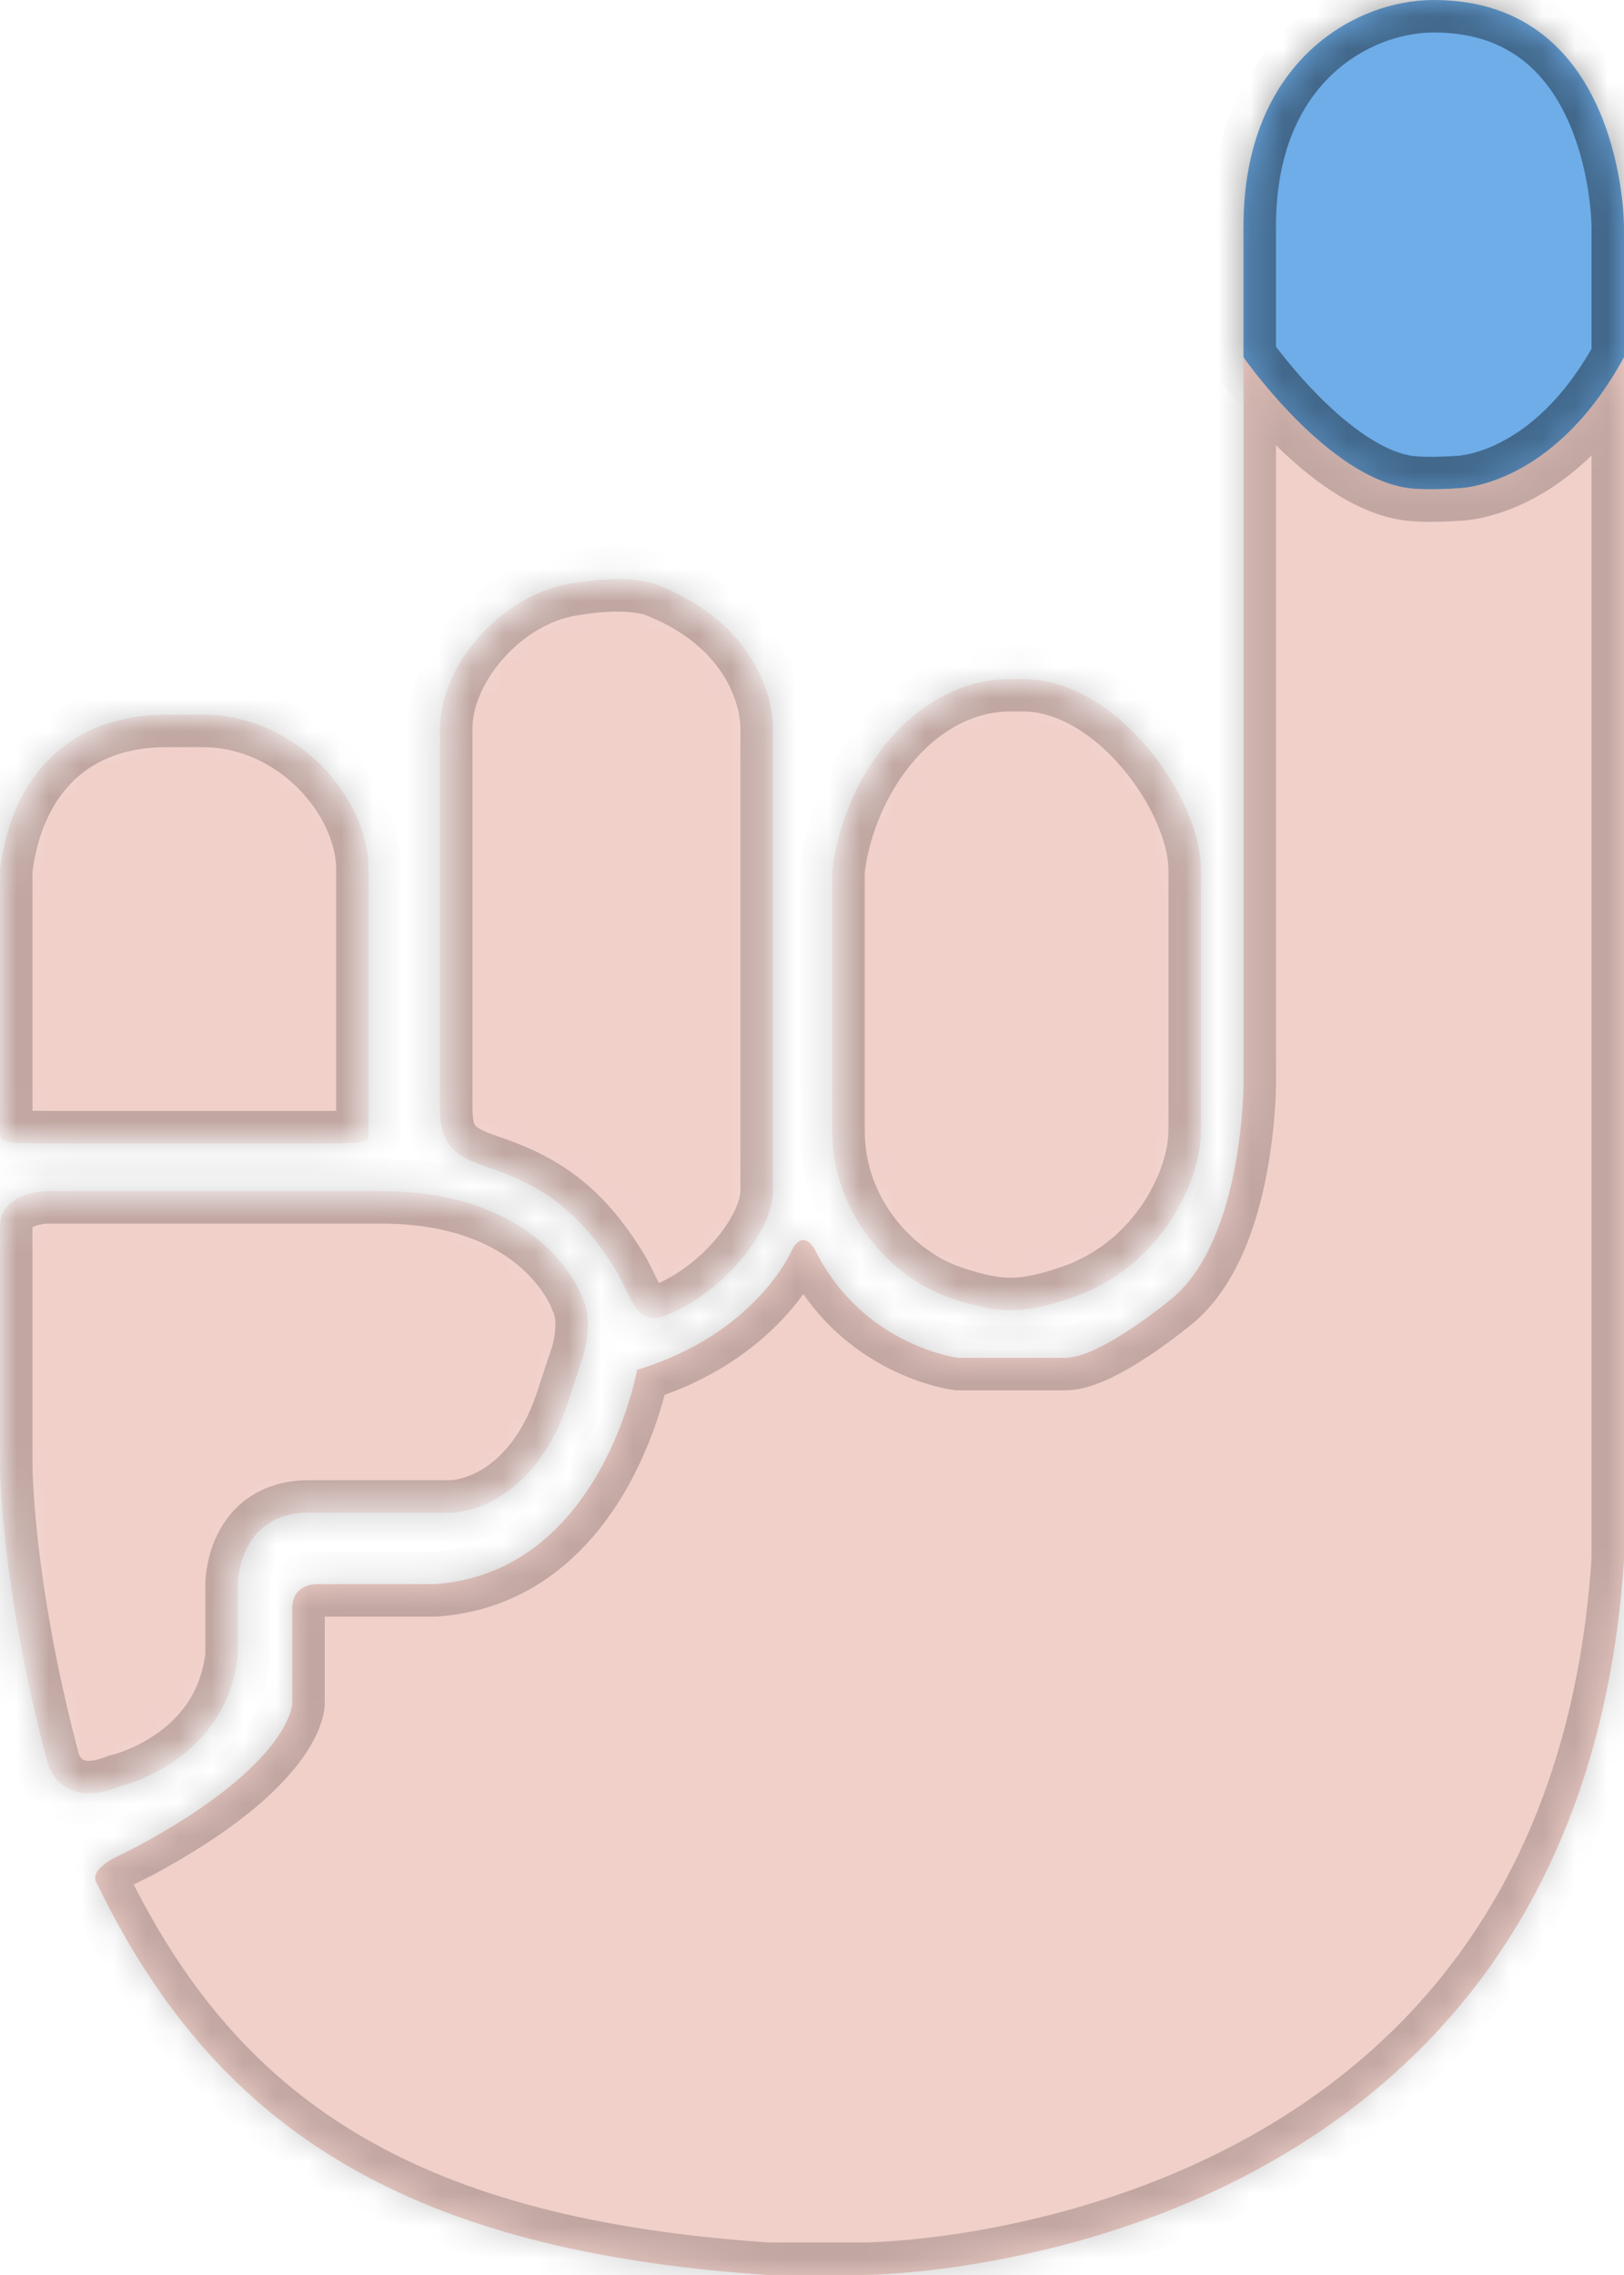 <svg width="50" height="70" viewBox="0 0 50 70" fill="none" xmlns="http://www.w3.org/2000/svg">
<mask id="path-1-inside-1" fill="white">
<path d="M38.285 10.995V6.963C38.285 1.936 41.681 0 44.143 0C50 0 50 6.963 50 6.963V10.995C47.803 15.026 44.875 15.026 44.875 15.026C44.875 15.026 43.978 15.093 43.41 15.026C40.883 14.728 38.285 10.995 38.285 10.995Z"/>
</mask>
<path d="M38.285 10.995V6.963C38.285 1.936 41.681 0 44.143 0C50 0 50 6.963 50 6.963V10.995C47.803 15.026 44.875 15.026 44.875 15.026C44.875 15.026 43.978 15.093 43.41 15.026C40.883 14.728 38.285 10.995 38.285 10.995Z" fill="#6EADE8"/>
<path d="M38.285 6.963H39.285V6.963L38.285 6.963ZM38.285 10.995H37.285V11.308L37.464 11.566L38.285 10.995ZM43.41 15.026L43.528 14.033H43.528L43.41 15.026ZM44.875 15.026L44.875 14.026H44.837L44.8 14.029L44.875 15.026ZM50 10.995L50.878 11.473L51 11.249V10.995H50ZM50 6.963L49 6.963V6.963H50ZM37.285 6.963V10.995H39.285V6.963H37.285ZM38.285 10.995C37.464 11.566 37.465 11.566 37.465 11.566C37.465 11.566 37.465 11.567 37.465 11.567C37.465 11.567 37.465 11.568 37.466 11.568C37.467 11.569 37.467 11.57 37.468 11.571C37.47 11.574 37.473 11.578 37.476 11.582C37.482 11.591 37.491 11.604 37.502 11.619C37.525 11.65 37.557 11.695 37.598 11.751C37.68 11.862 37.799 12.018 37.949 12.207C38.248 12.581 38.676 13.086 39.191 13.604C39.703 14.119 40.319 14.665 40.996 15.107C41.665 15.545 42.45 15.92 43.293 16.019L43.528 14.033C43.107 13.983 42.62 13.78 42.091 13.434C41.569 13.092 41.062 12.649 40.609 12.193C40.159 11.741 39.779 11.294 39.512 10.959C39.379 10.792 39.275 10.655 39.206 10.561C39.171 10.514 39.145 10.478 39.128 10.454C39.12 10.443 39.114 10.434 39.11 10.429C39.108 10.426 39.107 10.425 39.106 10.424C39.106 10.423 39.106 10.423 39.106 10.423C39.106 10.423 39.106 10.423 39.106 10.423C39.106 10.423 39.106 10.423 39.106 10.423C39.106 10.424 39.106 10.424 38.285 10.995ZM43.293 16.019C43.653 16.062 44.08 16.06 44.384 16.051C44.543 16.046 44.682 16.04 44.782 16.034C44.832 16.031 44.873 16.029 44.901 16.027C44.916 16.026 44.927 16.025 44.935 16.024C44.939 16.024 44.943 16.024 44.945 16.024C44.946 16.024 44.947 16.024 44.948 16.023C44.948 16.023 44.949 16.023 44.949 16.023C44.949 16.023 44.949 16.023 44.949 16.023C44.949 16.023 44.949 16.023 44.949 16.023C44.949 16.023 44.949 16.023 44.875 15.026C44.8 14.029 44.8 14.029 44.8 14.029C44.8 14.029 44.8 14.029 44.8 14.029C44.8 14.029 44.8 14.029 44.8 14.029C44.801 14.029 44.801 14.029 44.8 14.029C44.8 14.029 44.8 14.029 44.8 14.029C44.798 14.029 44.797 14.029 44.794 14.029C44.789 14.03 44.78 14.03 44.769 14.031C44.746 14.033 44.712 14.035 44.67 14.037C44.584 14.042 44.464 14.048 44.327 14.052C44.041 14.06 43.736 14.058 43.528 14.033L43.293 16.019ZM51 10.995V6.963H49V10.995H51ZM44.875 15.026C44.875 16.026 44.876 16.026 44.876 16.026C44.877 16.026 44.877 16.026 44.878 16.026C44.879 16.026 44.88 16.026 44.881 16.026C44.883 16.026 44.885 16.026 44.888 16.026C44.893 16.026 44.899 16.026 44.905 16.026C44.918 16.026 44.934 16.025 44.953 16.024C44.99 16.023 45.039 16.02 45.098 16.014C45.215 16.003 45.374 15.982 45.567 15.943C45.951 15.865 46.471 15.712 47.061 15.416C48.254 14.819 49.684 13.665 50.878 11.473L49.122 10.516C48.119 12.357 46.986 13.217 46.166 13.628C45.75 13.836 45.4 13.936 45.167 13.983C45.05 14.007 44.963 14.018 44.912 14.023C44.886 14.025 44.87 14.026 44.864 14.026C44.86 14.026 44.859 14.026 44.861 14.026C44.862 14.026 44.864 14.026 44.866 14.026C44.867 14.026 44.868 14.026 44.87 14.026C44.871 14.026 44.871 14.026 44.872 14.026C44.873 14.026 44.873 14.026 44.873 14.026C44.874 14.026 44.875 14.026 44.875 15.026ZM44.143 -1C42.668 -1 40.951 -0.426 39.598 0.876C38.224 2.197 37.285 4.208 37.285 6.963L39.285 6.963C39.285 4.691 40.044 3.221 40.984 2.317C41.944 1.394 43.156 1 44.143 1V-1ZM44.143 1C45.392 1 46.269 1.366 46.908 1.872C47.562 2.39 48.023 3.102 48.346 3.869C48.668 4.636 48.834 5.416 48.918 6.014C48.96 6.311 48.98 6.556 48.99 6.724C48.995 6.808 48.998 6.872 48.999 6.913C48.999 6.934 49 6.948 49 6.957C49 6.961 49 6.964 49 6.965C49 6.966 49 6.966 49 6.965C49 6.965 49 6.965 49 6.965C49 6.965 49 6.964 49 6.964C49 6.964 49 6.963 50 6.963C51 6.963 51 6.963 51 6.962C51 6.962 51 6.962 51 6.961C51 6.961 51 6.96 51 6.959C51 6.957 51 6.954 51 6.952C51 6.946 51 6.939 51 6.93C50.999 6.912 50.999 6.888 50.998 6.857C50.996 6.796 50.993 6.711 50.987 6.604C50.974 6.391 50.949 6.093 50.899 5.737C50.8 5.029 50.599 4.069 50.19 3.094C49.78 2.12 49.144 1.092 48.15 0.304C47.141 -0.495 45.822 -1 44.143 -1V1Z" fill="black" fill-opacity="0.4" mask="url(#path-1-inside-1)"/>
<mask id="path-3-inside-2" fill="white">
<path d="M23.642 70H26.57C26.57 70 48.536 70 50 48.011V10.995C47.803 15.026 44.875 15.026 44.875 15.026C44.875 15.026 43.978 15.093 43.41 15.026C40.883 14.728 38.285 10.995 38.285 10.995V33.351C38.285 33.351 38.285 38.115 36.089 39.948C36.089 39.948 33.892 41.78 32.794 41.78H29.499C29.499 41.78 26.57 41.414 25.106 38.482C25.106 38.482 24.74 37.749 24.374 38.482C24.374 38.482 23.276 41.047 19.615 42.147C19.615 42.147 18.517 48.377 13.391 48.743H9.731C9.731 48.743 8.998 48.743 8.998 49.476V52.408C8.998 52.408 8.998 54.241 4.239 56.806L3.507 57.173C3.507 57.173 2.775 57.539 2.958 57.906L3.141 58.272C6.802 65.602 12.659 69.267 23.642 70Z"/>
</mask>
<path d="M23.642 70H26.57C26.57 70 48.536 70 50 48.011V10.995C47.803 15.026 44.875 15.026 44.875 15.026C44.875 15.026 43.978 15.093 43.41 15.026C40.883 14.728 38.285 10.995 38.285 10.995V33.351C38.285 33.351 38.285 38.115 36.089 39.948C36.089 39.948 33.892 41.78 32.794 41.78H29.499C29.499 41.78 26.57 41.414 25.106 38.482C25.106 38.482 24.74 37.749 24.374 38.482C24.374 38.482 23.276 41.047 19.615 42.147C19.615 42.147 18.517 48.377 13.391 48.743H9.731C9.731 48.743 8.998 48.743 8.998 49.476V52.408C8.998 52.408 8.998 54.241 4.239 56.806L3.507 57.173C3.507 57.173 2.775 57.539 2.958 57.906L3.141 58.272C6.802 65.602 12.659 69.267 23.642 70Z" fill="#ECBCB4" fill-opacity="0.7"/>
<path d="M38.285 10.995H37.785L38.785 10.995L38.285 10.995ZM44.143 0V0.5V0ZM2.511 58.129C2.543 58.194 2.589 58.286 2.627 58.361C2.645 58.399 2.662 58.433 2.674 58.457C2.68 58.469 2.685 58.479 2.689 58.485C2.69 58.489 2.692 58.491 2.692 58.493C2.693 58.494 2.693 58.495 2.693 58.495C2.694 58.495 2.694 58.495 2.694 58.495C2.694 58.496 2.694 58.496 2.694 58.496C2.694 58.496 2.694 58.496 2.694 58.496C2.694 58.496 2.694 58.496 2.694 58.496C2.694 58.496 2.694 58.496 3.141 58.272C3.588 58.049 3.588 58.049 3.588 58.049C3.588 58.049 3.588 58.049 3.588 58.049C3.588 58.049 3.588 58.049 3.588 58.049C3.588 58.049 3.588 58.049 3.588 58.049C3.588 58.048 3.588 58.048 3.588 58.048C3.588 58.048 3.587 58.047 3.587 58.046C3.586 58.044 3.585 58.042 3.583 58.038C3.58 58.032 3.575 58.022 3.569 58.01C3.557 57.986 3.54 57.952 3.521 57.914C3.484 57.839 3.438 57.748 3.405 57.682L2.511 58.129ZM37.785 6.963C37.785 7.696 37.785 8.704 37.785 9.529C37.785 9.941 37.785 10.308 37.785 10.571C37.785 10.703 37.785 10.809 37.785 10.882C37.785 10.918 37.785 10.947 37.785 10.966C37.785 10.975 37.785 10.982 37.785 10.987C37.785 10.99 37.785 10.992 37.785 10.993C37.785 10.993 37.785 10.994 37.785 10.994C37.785 10.995 37.785 10.995 37.785 10.995C37.785 10.995 37.785 10.995 37.785 10.995C37.785 10.995 37.785 10.995 38.285 10.995C38.785 10.995 38.785 10.995 38.785 10.995C38.785 10.995 38.785 10.995 38.785 10.995C38.785 10.995 38.785 10.995 38.785 10.994C38.785 10.994 38.785 10.993 38.785 10.993C38.785 10.992 38.785 10.99 38.785 10.987C38.785 10.982 38.785 10.975 38.785 10.966C38.785 10.947 38.785 10.918 38.785 10.882C38.785 10.809 38.785 10.703 38.785 10.571C38.785 10.308 38.785 9.941 38.785 9.529C38.785 8.704 38.785 7.696 38.785 6.963L37.785 6.963ZM50 48.011C50.5 48.011 50.5 48.01 50.5 48.01C50.5 48.01 50.5 48.01 50.5 48.009C50.5 48.009 50.5 48.009 50.5 48.008C50.5 48.008 50.5 48.007 50.5 48.006C50.5 48.006 50.5 48.005 50.5 48.004C50.5 48.003 50.5 48.002 50.5 48.001C50.5 48 50.5 47.999 50.5 47.998C50.5 47.997 50.5 47.995 50.5 47.994C50.5 47.993 50.5 47.991 50.5 47.99C50.5 47.988 50.5 47.987 50.5 47.985C50.5 47.983 50.5 47.981 50.5 47.98C50.5 47.978 50.5 47.976 50.5 47.974C50.5 47.972 50.5 47.969 50.5 47.967C50.5 47.965 50.5 47.963 50.5 47.961C50.5 47.958 50.5 47.956 50.5 47.953C50.5 47.951 50.5 47.948 50.5 47.945C50.5 47.943 50.5 47.94 50.5 47.937C50.5 47.934 50.5 47.931 50.5 47.928C50.5 47.925 50.5 47.922 50.5 47.919C50.5 47.916 50.5 47.912 50.5 47.909C50.5 47.906 50.5 47.902 50.5 47.899C50.5 47.895 50.5 47.892 50.5 47.888C50.5 47.884 50.5 47.88 50.5 47.877C50.5 47.873 50.5 47.869 50.5 47.865C50.5 47.861 50.5 47.857 50.5 47.853C50.5 47.849 50.5 47.844 50.5 47.84C50.5 47.836 50.5 47.831 50.5 47.827C50.5 47.822 50.5 47.818 50.5 47.813C50.5 47.808 50.5 47.804 50.5 47.799C50.5 47.794 50.5 47.789 50.5 47.784C50.5 47.779 50.5 47.774 50.5 47.769C50.5 47.764 50.5 47.759 50.5 47.754C50.5 47.748 50.5 47.743 50.5 47.737C50.5 47.732 50.5 47.727 50.5 47.721C50.5 47.715 50.5 47.71 50.5 47.704C50.5 47.698 50.5 47.692 50.5 47.687C50.5 47.681 50.5 47.675 50.5 47.669C50.5 47.663 50.5 47.656 50.5 47.65C50.5 47.644 50.5 47.638 50.5 47.631C50.5 47.625 50.5 47.618 50.5 47.612C50.5 47.605 50.5 47.599 50.5 47.592C50.5 47.586 50.5 47.579 50.5 47.572C50.5 47.565 50.5 47.558 50.5 47.551C50.5 47.544 50.5 47.537 50.5 47.53C50.5 47.523 50.5 47.516 50.5 47.508C50.5 47.501 50.5 47.494 50.5 47.486C50.5 47.479 50.5 47.471 50.5 47.464C50.5 47.456 50.5 47.449 50.5 47.441C50.5 47.433 50.5 47.425 50.5 47.417C50.5 47.41 50.5 47.402 50.5 47.394C50.5 47.386 50.5 47.377 50.5 47.369C50.5 47.361 50.5 47.353 50.5 47.344C50.5 47.336 50.5 47.328 50.5 47.319C50.5 47.311 50.5 47.302 50.5 47.294C50.5 47.285 50.5 47.276 50.5 47.267C50.5 47.259 50.5 47.25 50.5 47.241C50.5 47.232 50.5 47.223 50.5 47.214C50.5 47.205 50.5 47.196 50.5 47.187C50.5 47.177 50.5 47.168 50.5 47.159C50.5 47.149 50.5 47.14 50.5 47.13C50.5 47.121 50.5 47.111 50.5 47.102C50.5 47.092 50.5 47.082 50.5 47.072C50.5 47.063 50.5 47.053 50.5 47.043C50.5 47.033 50.5 47.023 50.5 47.013C50.5 47.003 50.5 46.993 50.5 46.982C50.5 46.972 50.5 46.962 50.5 46.952C50.5 46.941 50.5 46.931 50.5 46.92C50.5 46.91 50.5 46.899 50.5 46.889C50.5 46.878 50.5 46.867 50.5 46.856C50.5 46.846 50.5 46.835 50.5 46.824C50.5 46.813 50.5 46.802 50.5 46.791C50.5 46.78 50.5 46.769 50.5 46.757C50.5 46.746 50.5 46.735 50.5 46.724C50.5 46.712 50.5 46.701 50.5 46.689C50.5 46.678 50.5 46.666 50.5 46.655C50.5 46.643 50.5 46.631 50.5 46.62C50.5 46.608 50.5 46.596 50.5 46.584C50.5 46.572 50.5 46.56 50.5 46.548C50.5 46.536 50.5 46.524 50.5 46.512C50.5 46.5 50.5 46.487 50.5 46.475C50.5 46.463 50.5 46.45 50.5 46.438C50.5 46.425 50.5 46.413 50.5 46.4C50.5 46.388 50.5 46.375 50.5 46.362C50.5 46.35 50.5 46.337 50.5 46.324C50.5 46.311 50.5 46.298 50.5 46.285C50.5 46.272 50.5 46.259 50.5 46.246C50.5 46.233 50.5 46.22 50.5 46.207C50.5 46.194 50.5 46.18 50.5 46.167C50.5 46.153 50.5 46.14 50.5 46.127C50.5 46.113 50.5 46.099 50.5 46.086C50.5 46.072 50.5 46.058 50.5 46.045C50.5 46.031 50.5 46.017 50.5 46.003C50.5 45.989 50.5 45.975 50.5 45.961C50.5 45.947 50.5 45.933 50.5 45.919C50.5 45.905 50.5 45.891 50.5 45.876C50.5 45.862 50.5 45.848 50.5 45.833C50.5 45.819 50.5 45.804 50.5 45.79C50.5 45.775 50.5 45.761 50.5 45.746C50.5 45.731 50.5 45.717 50.5 45.702C50.5 45.687 50.5 45.672 50.5 45.657C50.5 45.642 50.5 45.627 50.5 45.612C50.5 45.597 50.5 45.582 50.5 45.567C50.5 45.552 50.5 45.536 50.5 45.521C50.5 45.506 50.5 45.49 50.5 45.475C50.5 45.46 50.5 45.444 50.5 45.428C50.5 45.413 50.5 45.397 50.5 45.382C50.5 45.366 50.5 45.35 50.5 45.334C50.5 45.319 50.5 45.303 50.5 45.287C50.5 45.271 50.5 45.255 50.5 45.239C50.5 45.223 50.5 45.207 50.5 45.191C50.5 45.174 50.5 45.158 50.5 45.142C50.5 45.126 50.5 45.109 50.5 45.093C50.5 45.076 50.5 45.06 50.5 45.043C50.5 45.027 50.5 45.01 50.5 44.994C50.5 44.977 50.5 44.96 50.5 44.944C50.5 44.927 50.5 44.91 50.5 44.893C50.5 44.876 50.5 44.859 50.5 44.842C50.5 44.825 50.5 44.808 50.5 44.791C50.5 44.774 50.5 44.757 50.5 44.739C50.5 44.722 50.5 44.705 50.5 44.688C50.5 44.67 50.5 44.653 50.5 44.635C50.5 44.618 50.5 44.6 50.5 44.583C50.5 44.565 50.5 44.547 50.5 44.53C50.5 44.512 50.5 44.494 50.5 44.476C50.5 44.459 50.5 44.441 50.5 44.423C50.5 44.405 50.5 44.387 50.5 44.369C50.5 44.351 50.5 44.332 50.5 44.314C50.5 44.296 50.5 44.278 50.5 44.26C50.5 44.241 50.5 44.223 50.5 44.205C50.5 44.186 50.5 44.168 50.5 44.149C50.5 44.131 50.5 44.112 50.5 44.093C50.5 44.075 50.5 44.056 50.5 44.037C50.5 44.019 50.5 44 50.5 43.981C50.5 43.962 50.5 43.943 50.5 43.924C50.5 43.905 50.5 43.886 50.5 43.867C50.5 43.848 50.5 43.829 50.5 43.81C50.5 43.791 50.5 43.772 50.5 43.752C50.5 43.733 50.5 43.714 50.5 43.694C50.5 43.675 50.5 43.655 50.5 43.636C50.5 43.616 50.5 43.597 50.5 43.577C50.5 43.557 50.5 43.538 50.5 43.518C50.5 43.498 50.5 43.478 50.5 43.459C50.5 43.439 50.5 43.419 50.5 43.399C50.5 43.379 50.5 43.359 50.5 43.339C50.5 43.319 50.5 43.299 50.5 43.279C50.5 43.259 50.5 43.238 50.5 43.218C50.5 43.198 50.5 43.178 50.5 43.157C50.5 43.137 50.5 43.116 50.5 43.096C50.5 43.075 50.5 43.055 50.5 43.034C50.5 43.014 50.5 42.993 50.5 42.972C50.5 42.952 50.5 42.931 50.5 42.91C50.5 42.889 50.5 42.869 50.5 42.848C50.5 42.827 50.5 42.806 50.5 42.785C50.5 42.764 50.5 42.743 50.5 42.722C50.5 42.701 50.5 42.68 50.5 42.658C50.5 42.637 50.5 42.616 50.5 42.595C50.5 42.574 50.5 42.552 50.5 42.531C50.5 42.509 50.5 42.488 50.5 42.466C50.5 42.445 50.5 42.423 50.5 42.402C50.5 42.38 50.5 42.359 50.5 42.337C50.5 42.315 50.5 42.293 50.5 42.272C50.5 42.25 50.5 42.228 50.5 42.206C50.5 42.184 50.5 42.162 50.5 42.14C50.5 42.118 50.5 42.096 50.5 42.074C50.5 42.052 50.5 42.03 50.5 42.008C50.5 41.986 50.5 41.963 50.5 41.941C50.5 41.919 50.5 41.897 50.5 41.874C50.5 41.852 50.5 41.829 50.5 41.807C50.5 41.784 50.5 41.762 50.5 41.739C50.5 41.717 50.5 41.694 50.5 41.672C50.5 41.649 50.5 41.626 50.5 41.603C50.5 41.581 50.5 41.558 50.5 41.535C50.5 41.512 50.5 41.489 50.5 41.466C50.5 41.443 50.5 41.42 50.5 41.397C50.5 41.374 50.5 41.351 50.5 41.328C50.5 41.305 50.5 41.282 50.5 41.259C50.5 41.235 50.5 41.212 50.5 41.189C50.5 41.166 50.5 41.142 50.5 41.119C50.5 41.095 50.5 41.072 50.5 41.048C50.5 41.025 50.5 41.001 50.5 40.978C50.5 40.954 50.5 40.931 50.5 40.907C50.5 40.883 50.5 40.86 50.5 40.836C50.5 40.812 50.5 40.788 50.5 40.764C50.5 40.741 50.5 40.717 50.5 40.693C50.5 40.669 50.5 40.645 50.5 40.621C50.5 40.597 50.5 40.573 50.5 40.549C50.5 40.525 50.5 40.5 50.5 40.476C50.5 40.452 50.5 40.428 50.5 40.404C50.5 40.379 50.5 40.355 50.5 40.331C50.5 40.306 50.5 40.282 50.5 40.257C50.5 40.233 50.5 40.208 50.5 40.184C50.5 40.159 50.5 40.135 50.5 40.11C50.5 40.085 50.5 40.061 50.5 40.036C50.5 40.011 50.5 39.986 50.5 39.962C50.5 39.937 50.5 39.912 50.5 39.887C50.5 39.862 50.5 39.837 50.5 39.812C50.5 39.788 50.5 39.763 50.5 39.737C50.5 39.712 50.5 39.687 50.5 39.662C50.5 39.637 50.5 39.612 50.5 39.587C50.5 39.562 50.5 39.536 50.5 39.511C50.5 39.486 50.5 39.46 50.5 39.435C50.5 39.41 50.5 39.384 50.5 39.359C50.5 39.333 50.5 39.308 50.5 39.282C50.5 39.257 50.5 39.231 50.5 39.206C50.5 39.18 50.5 39.154 50.5 39.129C50.5 39.103 50.5 39.077 50.5 39.052C50.5 39.026 50.5 39 50.5 38.974C50.5 38.948 50.5 38.922 50.5 38.897C50.5 38.871 50.5 38.845 50.5 38.819C50.5 38.793 50.5 38.767 50.5 38.741C50.5 38.715 50.5 38.688 50.5 38.662C50.5 38.636 50.5 38.61 50.5 38.584C50.5 38.557 50.5 38.531 50.5 38.505C50.5 38.479 50.5 38.452 50.5 38.426C50.5 38.4 50.5 38.373 50.5 38.347C50.5 38.32 50.5 38.294 50.5 38.267C50.5 38.241 50.5 38.214 50.5 38.188C50.5 38.161 50.5 38.134 50.5 38.108C50.5 38.081 50.5 38.054 50.5 38.028C50.5 38.001 50.5 37.974 50.5 37.947C50.5 37.92 50.5 37.894 50.5 37.867C50.5 37.84 50.5 37.813 50.5 37.786C50.5 37.759 50.5 37.732 50.5 37.705C50.5 37.678 50.5 37.651 50.5 37.624C50.5 37.597 50.5 37.57 50.5 37.542C50.5 37.515 50.5 37.488 50.5 37.461C50.5 37.434 50.5 37.406 50.5 37.379C50.5 37.352 50.5 37.325 50.5 37.297C50.5 37.27 50.5 37.242 50.5 37.215C50.5 37.188 50.5 37.16 50.5 37.133C50.5 37.105 50.5 37.078 50.5 37.05C50.5 37.022 50.5 36.995 50.5 36.967C50.5 36.94 50.5 36.912 50.5 36.884C50.5 36.856 50.5 36.829 50.5 36.801C50.5 36.773 50.5 36.745 50.5 36.718C50.5 36.69 50.5 36.662 50.5 36.634C50.5 36.606 50.5 36.578 50.5 36.55C50.5 36.522 50.5 36.494 50.5 36.466C50.5 36.438 50.5 36.41 50.5 36.382C50.5 36.354 50.5 36.326 50.5 36.298C50.5 36.27 50.5 36.241 50.5 36.213C50.5 36.185 50.5 36.157 50.5 36.128C50.5 36.1 50.5 36.072 50.5 36.044C50.5 36.015 50.5 35.987 50.5 35.958C50.5 35.93 50.5 35.902 50.5 35.873C50.5 35.845 50.5 35.816 50.5 35.788C50.5 35.759 50.5 35.731 50.5 35.702C50.5 35.673 50.5 35.645 50.5 35.616C50.5 35.588 50.5 35.559 50.5 35.53C50.5 35.502 50.5 35.473 50.5 35.444C50.5 35.415 50.5 35.386 50.5 35.358C50.5 35.329 50.5 35.3 50.5 35.271C50.5 35.242 50.5 35.213 50.5 35.184C50.5 35.156 50.5 35.127 50.5 35.098C50.5 35.069 50.5 35.04 50.5 35.011C50.5 34.982 50.5 34.953 50.5 34.923C50.5 34.894 50.5 34.865 50.5 34.836C50.5 34.807 50.5 34.778 50.5 34.749C50.5 34.719 50.5 34.69 50.5 34.661C50.5 34.632 50.5 34.602 50.5 34.573C50.5 34.544 50.5 34.514 50.5 34.485C50.5 34.456 50.5 34.426 50.5 34.397C50.5 34.367 50.5 34.338 50.5 34.309C50.5 34.279 50.5 34.25 50.5 34.22C50.5 34.191 50.5 34.161 50.5 34.132C50.5 34.102 50.5 34.072 50.5 34.043C50.5 34.013 50.5 33.983 50.5 33.954C50.5 33.924 50.5 33.894 50.5 33.865C50.5 33.835 50.5 33.805 50.5 33.776C50.5 33.746 50.5 33.716 50.5 33.686C50.5 33.656 50.5 33.626 50.5 33.597C50.5 33.567 50.5 33.537 50.5 33.507C50.5 33.477 50.5 33.447 50.5 33.417C50.5 33.387 50.5 33.357 50.5 33.327C50.5 33.297 50.5 33.267 50.5 33.237C50.5 33.207 50.5 33.177 50.5 33.147C50.5 33.117 50.5 33.087 50.5 33.056C50.5 33.026 50.5 32.996 50.5 32.966C50.5 32.936 50.5 32.906 50.5 32.875C50.5 32.845 50.5 32.815 50.5 32.785C50.5 32.754 50.5 32.724 50.5 32.694C50.5 32.663 50.5 32.633 50.5 32.602C50.5 32.572 50.5 32.542 50.5 32.511C50.5 32.481 50.5 32.45 50.5 32.42C50.5 32.39 50.5 32.359 50.5 32.329C50.5 32.298 50.5 32.268 50.5 32.237C50.5 32.207 50.5 32.176 50.5 32.145C50.5 32.115 50.5 32.084 50.5 32.054C50.5 32.023 50.5 31.992 50.5 31.962C50.5 31.931 50.5 31.9 50.5 31.87C50.5 31.839 50.5 31.808 50.5 31.777C50.5 31.747 50.5 31.716 50.5 31.685C50.5 31.654 50.5 31.624 50.5 31.593C50.5 31.562 50.5 31.531 50.5 31.5C50.5 31.47 50.5 31.439 50.5 31.408C50.5 31.377 50.5 31.346 50.5 31.315C50.5 31.284 50.5 31.253 50.5 31.222C50.5 31.191 50.5 31.16 50.5 31.129C50.5 31.098 50.5 31.067 50.5 31.036C50.5 31.005 50.5 30.974 50.5 30.943C50.5 30.912 50.5 30.881 50.5 30.85C50.5 30.819 50.5 30.787 50.5 30.756C50.5 30.725 50.5 30.694 50.5 30.663C50.5 30.632 50.5 30.6 50.5 30.569C50.5 30.538 50.5 30.507 50.5 30.476C50.5 30.444 50.5 30.413 50.5 30.382C50.5 30.351 50.5 30.319 50.5 30.288C50.5 30.257 50.5 30.225 50.5 30.194C50.5 30.163 50.5 30.131 50.5 30.1C50.5 30.069 50.5 30.037 50.5 30.006C50.5 29.974 50.5 29.943 50.5 29.911C50.5 29.88 50.5 29.849 50.5 29.817C50.5 29.786 50.5 29.754 50.5 29.723C50.5 29.691 50.5 29.66 50.5 29.628C50.5 29.597 50.5 29.565 50.5 29.534C50.5 29.502 50.5 29.47 50.5 29.439C50.5 29.407 50.5 29.376 50.5 29.344C50.5 29.312 50.5 29.281 50.5 29.249C50.5 29.218 50.5 29.186 50.5 29.154C50.5 29.123 50.5 29.091 50.5 29.059C50.5 29.028 50.5 28.996 50.5 28.964C50.5 28.933 50.5 28.901 50.5 28.869C50.5 28.837 50.5 28.806 50.5 28.774C50.5 28.742 50.5 28.71 50.5 28.678C50.5 28.647 50.5 28.615 50.5 28.583C50.5 28.551 50.5 28.52 50.5 28.488C50.5 28.456 50.5 28.424 50.5 28.392C50.5 28.36 50.5 28.328 50.5 28.297C50.5 28.265 50.5 28.233 50.5 28.201C50.5 28.169 50.5 28.137 50.5 28.105C50.5 28.073 50.5 28.041 50.5 28.009C50.5 27.977 50.5 27.945 50.5 27.913C50.5 27.881 50.5 27.85 50.5 27.818C50.5 27.786 50.5 27.754 50.5 27.722C50.5 27.69 50.5 27.658 50.5 27.626C50.5 27.594 50.5 27.561 50.5 27.529C50.5 27.497 50.5 27.465 50.5 27.433C50.5 27.401 50.5 27.369 50.5 27.337C50.5 27.305 50.5 27.273 50.5 27.241C50.5 27.209 50.5 27.177 50.5 27.145C50.5 27.113 50.5 27.08 50.5 27.048C50.5 27.016 50.5 26.984 50.5 26.952C50.5 26.92 50.5 26.888 50.5 26.855C50.5 26.823 50.5 26.791 50.5 26.759C50.5 26.727 50.5 26.695 50.5 26.662C50.5 26.63 50.5 26.598 50.5 26.566C50.5 26.534 50.5 26.501 50.5 26.469C50.5 26.437 50.5 26.405 50.5 26.372C50.5 26.34 50.5 26.308 50.5 26.276C50.5 26.244 50.5 26.211 50.5 26.179C50.5 26.147 50.5 26.114 50.5 26.082C50.5 26.05 50.5 26.018 50.5 25.985C50.5 25.953 50.5 25.921 50.5 25.889C50.5 25.856 50.5 25.824 50.5 25.792C50.5 25.759 50.5 25.727 50.5 25.695C50.5 25.663 50.5 25.63 50.5 25.598C50.5 25.566 50.5 25.533 50.5 25.501C50.5 25.468 50.5 25.436 50.5 25.404C50.5 25.372 50.5 25.339 50.5 25.307C50.5 25.274 50.5 25.242 50.5 25.21C50.5 25.177 50.5 25.145 50.5 25.113C50.5 25.08 50.5 25.048 50.5 25.016C50.5 24.983 50.5 24.951 50.5 24.919C50.5 24.886 50.5 24.854 50.5 24.821C50.5 24.789 50.5 24.757 50.5 24.724C50.5 24.692 50.5 24.66 50.5 24.627C50.5 24.595 50.5 24.562 50.5 24.53C50.5 24.497 50.5 24.465 50.5 24.433C50.5 24.4 50.5 24.368 50.5 24.335C50.5 24.303 50.5 24.271 50.5 24.238C50.5 24.206 50.5 24.174 50.5 24.141C50.5 24.109 50.5 24.076 50.5 24.044C50.5 24.011 50.5 23.979 50.5 23.947C50.5 23.914 50.5 23.882 50.5 23.849C50.5 23.817 50.5 23.785 50.5 23.752C50.5 23.72 50.5 23.687 50.5 23.655C50.5 23.622 50.5 23.59 50.5 23.558C50.5 23.525 50.5 23.493 50.5 23.46C50.5 23.428 50.5 23.395 50.5 23.363C50.5 23.331 50.5 23.298 50.5 23.266C50.5 23.233 50.5 23.201 50.5 23.169C50.5 23.136 50.5 23.104 50.5 23.071C50.5 23.039 50.5 23.006 50.5 22.974C50.5 22.942 50.5 22.909 50.5 22.877C50.5 22.845 50.5 22.812 50.5 22.78C50.5 22.747 50.5 22.715 50.5 22.683C50.5 22.65 50.5 22.618 50.5 22.585C50.5 22.553 50.5 22.52 50.5 22.488C50.5 22.456 50.5 22.423 50.5 22.391C50.5 22.359 50.5 22.326 50.5 22.294C50.5 22.262 50.5 22.229 50.5 22.197C50.5 22.164 50.5 22.132 50.5 22.1C50.5 22.067 50.5 22.035 50.5 22.003C50.5 21.97 50.5 21.938 50.5 21.905C50.5 21.873 50.5 21.841 50.5 21.808C50.5 21.776 50.5 21.744 50.5 21.711C50.5 21.679 50.5 21.647 50.5 21.614C50.5 21.582 50.5 21.55 50.5 21.517C50.5 21.485 50.5 21.453 50.5 21.421C50.5 21.388 50.5 21.356 50.5 21.324C50.5 21.291 50.5 21.259 50.5 21.227C50.5 21.195 50.5 21.162 50.5 21.13C50.5 21.098 50.5 21.066 50.5 21.033C50.5 21.001 50.5 20.969 50.5 20.936C50.5 20.904 50.5 20.872 50.5 20.84C50.5 20.808 50.5 20.775 50.5 20.743C50.5 20.711 50.5 20.679 50.5 20.646C50.5 20.614 50.5 20.582 50.5 20.55C50.5 20.518 50.5 20.485 50.5 20.453C50.5 20.421 50.5 20.389 50.5 20.357C50.5 20.325 50.5 20.292 50.5 20.26C50.5 20.228 50.5 20.196 50.5 20.164C50.5 20.132 50.5 20.1 50.5 20.067C50.5 20.035 50.5 20.003 50.5 19.971C50.5 19.939 50.5 19.907 50.5 19.875C50.5 19.843 50.5 19.811 50.5 19.779C50.5 19.747 50.5 19.715 50.5 19.683C50.5 19.65 50.5 19.618 50.5 19.586C50.5 19.554 50.5 19.522 50.5 19.49C50.5 19.458 50.5 19.426 50.5 19.394C50.5 19.362 50.5 19.33 50.5 19.298C50.5 19.266 50.5 19.235 50.5 19.203C50.5 19.171 50.5 19.139 50.5 19.107C50.5 19.075 50.5 19.043 50.5 19.011C50.5 18.979 50.5 18.947 50.5 18.915C50.5 18.883 50.5 18.852 50.5 18.82C50.5 18.788 50.5 18.756 50.5 18.724C50.5 18.692 50.5 18.66 50.5 18.629C50.5 18.597 50.5 18.565 50.5 18.533C50.5 18.501 50.5 18.47 50.5 18.438C50.5 18.406 50.5 18.374 50.5 18.343C50.5 18.311 50.5 18.279 50.5 18.247C50.5 18.216 50.5 18.184 50.5 18.152C50.5 18.121 50.5 18.089 50.5 18.057C50.5 18.026 50.5 17.994 50.5 17.962C50.5 17.931 50.5 17.899 50.5 17.867C50.5 17.836 50.5 17.804 50.5 17.773C50.5 17.741 50.5 17.709 50.5 17.678C50.5 17.646 50.5 17.615 50.5 17.583C50.5 17.552 50.5 17.52 50.5 17.489C50.5 17.457 50.5 17.426 50.5 17.394C50.5 17.363 50.5 17.331 50.5 17.3C50.5 17.268 50.5 17.237 50.5 17.206C50.5 17.174 50.5 17.143 50.5 17.111C50.5 17.08 50.5 17.049 50.5 17.017C50.5 16.986 50.5 16.955 50.5 16.923C50.5 16.892 50.5 16.861 50.5 16.829C50.5 16.798 50.5 16.767 50.5 16.736C50.5 16.704 50.5 16.673 50.5 16.642C50.5 16.611 50.5 16.579 50.5 16.548C50.5 16.517 50.5 16.486 50.5 16.455C50.5 16.424 50.5 16.392 50.5 16.361C50.5 16.33 50.5 16.299 50.5 16.268C50.5 16.237 50.5 16.206 50.5 16.175C50.5 16.144 50.5 16.113 50.5 16.082C50.5 16.051 50.5 16.02 50.5 15.989C50.5 15.958 50.5 15.927 50.5 15.896C50.5 15.865 50.5 15.834 50.5 15.803C50.5 15.772 50.5 15.741 50.5 15.71C50.5 15.68 50.5 15.649 50.5 15.618C50.5 15.587 50.5 15.556 50.5 15.525C50.5 15.495 50.5 15.464 50.5 15.433C50.5 15.402 50.5 15.372 50.5 15.341C50.5 15.31 50.5 15.28 50.5 15.249C50.5 15.218 50.5 15.188 50.5 15.157C50.5 15.126 50.5 15.096 50.5 15.065C50.5 15.034 50.5 15.004 50.5 14.973C50.5 14.943 50.5 14.912 50.5 14.882C50.5 14.851 50.5 14.821 50.5 14.79C50.5 14.76 50.5 14.729 50.5 14.699C50.5 14.668 50.5 14.638 50.5 14.608C50.5 14.577 50.5 14.547 50.5 14.517C50.5 14.486 50.5 14.456 50.5 14.426C50.5 14.395 50.5 14.365 50.5 14.335C50.5 14.305 50.5 14.274 50.5 14.244C50.5 14.214 50.5 14.184 50.5 14.153C50.5 14.123 50.5 14.093 50.5 14.063C50.5 14.033 50.5 14.003 50.5 13.973C50.5 13.943 50.5 13.913 50.5 13.883C50.5 13.853 50.5 13.823 50.5 13.793C50.5 13.763 50.5 13.733 50.5 13.703C50.5 13.673 50.5 13.643 50.5 13.613C50.5 13.583 50.5 13.553 50.5 13.524C50.5 13.494 50.5 13.464 50.5 13.434C50.5 13.404 50.5 13.374 50.5 13.345C50.5 13.315 50.5 13.285 50.5 13.256C50.5 13.226 50.5 13.196 50.5 13.167C50.5 13.137 50.5 13.107 50.5 13.078C50.5 13.048 50.5 13.019 50.5 12.989C50.5 12.96 50.5 12.93 50.5 12.901C50.5 12.871 50.5 12.842 50.5 12.812C50.5 12.783 50.5 12.753 50.5 12.724C50.5 12.695 50.5 12.665 50.5 12.636C50.5 12.607 50.5 12.577 50.5 12.548C50.5 12.519 50.5 12.49 50.5 12.46C50.5 12.431 50.5 12.402 50.5 12.373C50.5 12.344 50.5 12.315 50.5 12.285C50.5 12.256 50.5 12.227 50.5 12.198C50.5 12.169 50.5 12.14 50.5 12.111C50.5 12.082 50.5 12.053 50.5 12.024C50.5 11.995 50.5 11.966 50.5 11.937C50.5 11.909 50.5 11.88 50.5 11.851C50.5 11.822 50.5 11.793 50.5 11.764C50.5 11.736 50.5 11.707 50.5 11.678C50.5 11.649 50.5 11.621 50.5 11.592C50.5 11.563 50.5 11.535 50.5 11.506C50.5 11.478 50.5 11.449 50.5 11.421C50.5 11.392 50.5 11.364 50.5 11.335C50.5 11.307 50.5 11.278 50.5 11.25C50.5 11.221 50.5 11.193 50.5 11.165C50.5 11.136 50.5 11.108 50.5 11.08C50.5 11.051 50.5 11.023 50.5 10.995H49.5C49.5 11.023 49.5 11.051 49.5 11.08C49.5 11.108 49.5 11.136 49.5 11.165C49.5 11.193 49.5 11.221 49.5 11.25C49.5 11.278 49.5 11.307 49.5 11.335C49.5 11.364 49.5 11.392 49.5 11.421C49.5 11.449 49.5 11.478 49.5 11.506C49.5 11.535 49.5 11.563 49.5 11.592C49.5 11.621 49.5 11.649 49.5 11.678C49.5 11.707 49.5 11.736 49.5 11.764C49.5 11.793 49.5 11.822 49.5 11.851C49.5 11.88 49.5 11.909 49.5 11.937C49.5 11.966 49.5 11.995 49.5 12.024C49.5 12.053 49.5 12.082 49.5 12.111C49.5 12.14 49.5 12.169 49.5 12.198C49.5 12.227 49.5 12.256 49.5 12.285C49.5 12.315 49.5 12.344 49.5 12.373C49.5 12.402 49.5 12.431 49.5 12.46C49.5 12.49 49.5 12.519 49.5 12.548C49.5 12.577 49.5 12.607 49.5 12.636C49.5 12.665 49.5 12.695 49.5 12.724C49.5 12.753 49.5 12.783 49.5 12.812C49.5 12.842 49.5 12.871 49.5 12.901C49.5 12.93 49.5 12.96 49.5 12.989C49.5 13.019 49.5 13.048 49.5 13.078C49.5 13.107 49.5 13.137 49.5 13.167C49.5 13.196 49.5 13.226 49.5 13.256C49.5 13.285 49.5 13.315 49.5 13.345C49.5 13.374 49.5 13.404 49.5 13.434C49.5 13.464 49.5 13.494 49.5 13.524C49.5 13.553 49.5 13.583 49.5 13.613C49.5 13.643 49.5 13.673 49.5 13.703C49.5 13.733 49.5 13.763 49.5 13.793C49.5 13.823 49.5 13.853 49.5 13.883C49.5 13.913 49.5 13.943 49.5 13.973C49.5 14.003 49.5 14.033 49.5 14.063C49.5 14.093 49.5 14.123 49.5 14.153C49.5 14.184 49.5 14.214 49.5 14.244C49.5 14.274 49.5 14.305 49.5 14.335C49.5 14.365 49.5 14.395 49.5 14.426C49.5 14.456 49.5 14.486 49.5 14.517C49.5 14.547 49.5 14.577 49.5 14.608C49.5 14.638 49.5 14.668 49.5 14.699C49.5 14.729 49.5 14.76 49.5 14.79C49.5 14.821 49.5 14.851 49.5 14.882C49.5 14.912 49.5 14.943 49.5 14.973C49.5 15.004 49.5 15.034 49.5 15.065C49.5 15.096 49.5 15.126 49.5 15.157C49.5 15.188 49.5 15.218 49.5 15.249C49.5 15.28 49.5 15.31 49.5 15.341C49.5 15.372 49.5 15.402 49.5 15.433C49.5 15.464 49.5 15.495 49.5 15.525C49.5 15.556 49.5 15.587 49.5 15.618C49.5 15.649 49.5 15.68 49.5 15.71C49.5 15.741 49.5 15.772 49.5 15.803C49.5 15.834 49.5 15.865 49.5 15.896C49.5 15.927 49.5 15.958 49.5 15.989C49.5 16.02 49.5 16.051 49.5 16.082C49.5 16.113 49.5 16.144 49.5 16.175C49.5 16.206 49.5 16.237 49.5 16.268C49.5 16.299 49.5 16.33 49.5 16.361C49.5 16.392 49.5 16.424 49.5 16.455C49.5 16.486 49.5 16.517 49.5 16.548C49.5 16.579 49.5 16.611 49.5 16.642C49.5 16.673 49.5 16.704 49.5 16.736C49.5 16.767 49.5 16.798 49.5 16.829C49.5 16.861 49.5 16.892 49.5 16.923C49.5 16.955 49.5 16.986 49.5 17.017C49.5 17.049 49.5 17.08 49.5 17.111C49.5 17.143 49.5 17.174 49.5 17.206C49.5 17.237 49.5 17.268 49.5 17.3C49.5 17.331 49.5 17.363 49.5 17.394C49.5 17.426 49.5 17.457 49.5 17.489C49.5 17.52 49.5 17.552 49.5 17.583C49.5 17.615 49.5 17.646 49.5 17.678C49.5 17.709 49.5 17.741 49.5 17.773C49.5 17.804 49.5 17.836 49.5 17.867C49.5 17.899 49.5 17.931 49.5 17.962C49.5 17.994 49.5 18.026 49.5 18.057C49.5 18.089 49.5 18.121 49.5 18.152C49.5 18.184 49.5 18.216 49.5 18.247C49.5 18.279 49.5 18.311 49.5 18.343C49.5 18.374 49.5 18.406 49.5 18.438C49.5 18.47 49.5 18.501 49.5 18.533C49.5 18.565 49.5 18.597 49.5 18.629C49.5 18.66 49.5 18.692 49.5 18.724C49.5 18.756 49.5 18.788 49.5 18.82C49.5 18.852 49.5 18.883 49.5 18.915C49.5 18.947 49.5 18.979 49.5 19.011C49.5 19.043 49.5 19.075 49.5 19.107C49.5 19.139 49.5 19.171 49.5 19.203C49.5 19.235 49.5 19.266 49.5 19.298C49.5 19.33 49.5 19.362 49.5 19.394C49.5 19.426 49.5 19.458 49.5 19.49C49.5 19.522 49.5 19.554 49.5 19.586C49.5 19.618 49.5 19.65 49.5 19.683C49.5 19.715 49.5 19.747 49.5 19.779C49.5 19.811 49.5 19.843 49.5 19.875C49.5 19.907 49.5 19.939 49.5 19.971C49.5 20.003 49.5 20.035 49.5 20.067C49.5 20.1 49.5 20.132 49.5 20.164C49.5 20.196 49.5 20.228 49.5 20.26C49.5 20.292 49.5 20.325 49.5 20.357C49.5 20.389 49.5 20.421 49.5 20.453C49.5 20.485 49.5 20.518 49.5 20.55C49.5 20.582 49.5 20.614 49.5 20.646C49.5 20.679 49.5 20.711 49.5 20.743C49.5 20.775 49.5 20.808 49.5 20.84C49.5 20.872 49.5 20.904 49.5 20.936C49.5 20.969 49.5 21.001 49.5 21.033C49.5 21.066 49.5 21.098 49.5 21.13C49.5 21.162 49.5 21.195 49.5 21.227C49.5 21.259 49.5 21.291 49.5 21.324C49.5 21.356 49.5 21.388 49.5 21.421C49.5 21.453 49.5 21.485 49.5 21.517C49.5 21.55 49.5 21.582 49.5 21.614C49.5 21.647 49.5 21.679 49.5 21.711C49.5 21.744 49.5 21.776 49.5 21.808C49.5 21.841 49.5 21.873 49.5 21.905C49.5 21.938 49.5 21.97 49.5 22.003C49.5 22.035 49.5 22.067 49.5 22.1C49.5 22.132 49.5 22.164 49.5 22.197C49.5 22.229 49.5 22.262 49.5 22.294C49.5 22.326 49.5 22.359 49.5 22.391C49.5 22.423 49.5 22.456 49.5 22.488C49.5 22.52 49.5 22.553 49.5 22.585C49.5 22.618 49.5 22.65 49.5 22.683C49.5 22.715 49.5 22.747 49.5 22.78C49.5 22.812 49.5 22.845 49.5 22.877C49.5 22.909 49.5 22.942 49.5 22.974C49.5 23.006 49.5 23.039 49.5 23.071C49.5 23.104 49.5 23.136 49.5 23.169C49.5 23.201 49.5 23.233 49.5 23.266C49.5 23.298 49.5 23.331 49.5 23.363C49.5 23.395 49.5 23.428 49.5 23.46C49.5 23.493 49.5 23.525 49.5 23.558C49.5 23.59 49.5 23.622 49.5 23.655C49.5 23.687 49.5 23.72 49.5 23.752C49.5 23.785 49.5 23.817 49.5 23.849C49.5 23.882 49.5 23.914 49.5 23.947C49.5 23.979 49.5 24.011 49.5 24.044C49.5 24.076 49.5 24.109 49.5 24.141C49.5 24.174 49.5 24.206 49.5 24.238C49.5 24.271 49.5 24.303 49.5 24.335C49.5 24.368 49.5 24.4 49.5 24.433C49.5 24.465 49.5 24.497 49.5 24.53C49.5 24.562 49.5 24.595 49.5 24.627C49.5 24.66 49.5 24.692 49.5 24.724C49.5 24.757 49.5 24.789 49.5 24.821C49.5 24.854 49.5 24.886 49.5 24.919C49.5 24.951 49.5 24.983 49.5 25.016C49.5 25.048 49.5 25.08 49.5 25.113C49.5 25.145 49.5 25.177 49.5 25.21C49.5 25.242 49.5 25.274 49.5 25.307C49.5 25.339 49.5 25.372 49.5 25.404C49.5 25.436 49.5 25.468 49.5 25.501C49.5 25.533 49.5 25.566 49.5 25.598C49.5 25.63 49.5 25.663 49.5 25.695C49.5 25.727 49.5 25.759 49.5 25.792C49.5 25.824 49.5 25.856 49.5 25.889C49.5 25.921 49.5 25.953 49.5 25.985C49.5 26.018 49.5 26.05 49.5 26.082C49.5 26.114 49.5 26.147 49.5 26.179C49.5 26.211 49.5 26.244 49.5 26.276C49.5 26.308 49.5 26.34 49.5 26.372C49.5 26.405 49.5 26.437 49.5 26.469C49.5 26.501 49.5 26.534 49.5 26.566C49.5 26.598 49.5 26.63 49.5 26.662C49.5 26.695 49.5 26.727 49.5 26.759C49.5 26.791 49.5 26.823 49.5 26.855C49.5 26.888 49.5 26.92 49.5 26.952C49.5 26.984 49.5 27.016 49.5 27.048C49.5 27.08 49.5 27.113 49.5 27.145C49.5 27.177 49.5 27.209 49.5 27.241C49.5 27.273 49.5 27.305 49.5 27.337C49.5 27.369 49.5 27.401 49.5 27.433C49.5 27.465 49.5 27.497 49.5 27.529C49.5 27.561 49.5 27.594 49.5 27.626C49.5 27.658 49.5 27.69 49.5 27.722C49.5 27.754 49.5 27.786 49.5 27.818C49.5 27.85 49.5 27.881 49.5 27.913C49.5 27.945 49.5 27.977 49.5 28.009C49.5 28.041 49.5 28.073 49.5 28.105C49.5 28.137 49.5 28.169 49.5 28.201C49.5 28.233 49.5 28.265 49.5 28.297C49.5 28.328 49.5 28.36 49.5 28.392C49.5 28.424 49.5 28.456 49.5 28.488C49.5 28.52 49.5 28.551 49.5 28.583C49.5 28.615 49.5 28.647 49.5 28.678C49.5 28.71 49.5 28.742 49.5 28.774C49.5 28.806 49.5 28.837 49.5 28.869C49.5 28.901 49.5 28.933 49.5 28.964C49.5 28.996 49.5 29.028 49.5 29.059C49.5 29.091 49.5 29.123 49.5 29.154C49.5 29.186 49.5 29.218 49.5 29.249C49.5 29.281 49.5 29.312 49.5 29.344C49.5 29.376 49.5 29.407 49.5 29.439C49.5 29.47 49.5 29.502 49.5 29.534C49.5 29.565 49.5 29.597 49.5 29.628C49.5 29.66 49.5 29.691 49.5 29.723C49.5 29.754 49.5 29.786 49.5 29.817C49.5 29.849 49.5 29.88 49.5 29.911C49.5 29.943 49.5 29.974 49.5 30.006C49.5 30.037 49.5 30.069 49.5 30.1C49.5 30.131 49.5 30.163 49.5 30.194C49.5 30.225 49.5 30.257 49.5 30.288C49.5 30.319 49.5 30.351 49.5 30.382C49.5 30.413 49.5 30.444 49.5 30.476C49.5 30.507 49.5 30.538 49.5 30.569C49.5 30.6 49.5 30.632 49.5 30.663C49.5 30.694 49.5 30.725 49.5 30.756C49.5 30.787 49.5 30.819 49.5 30.85C49.5 30.881 49.5 30.912 49.5 30.943C49.5 30.974 49.5 31.005 49.5 31.036C49.5 31.067 49.5 31.098 49.5 31.129C49.5 31.16 49.5 31.191 49.5 31.222C49.5 31.253 49.5 31.284 49.5 31.315C49.5 31.346 49.5 31.377 49.5 31.408C49.5 31.439 49.5 31.47 49.5 31.5C49.5 31.531 49.5 31.562 49.5 31.593C49.5 31.624 49.5 31.654 49.5 31.685C49.5 31.716 49.5 31.747 49.5 31.777C49.5 31.808 49.5 31.839 49.5 31.87C49.5 31.9 49.5 31.931 49.5 31.962C49.5 31.992 49.5 32.023 49.5 32.054C49.5 32.084 49.5 32.115 49.5 32.145C49.5 32.176 49.5 32.207 49.5 32.237C49.5 32.268 49.5 32.298 49.5 32.329C49.5 32.359 49.5 32.39 49.5 32.42C49.5 32.45 49.5 32.481 49.5 32.511C49.5 32.542 49.5 32.572 49.5 32.602C49.5 32.633 49.5 32.663 49.5 32.694C49.5 32.724 49.5 32.754 49.5 32.785C49.5 32.815 49.5 32.845 49.5 32.875C49.5 32.906 49.5 32.936 49.5 32.966C49.5 32.996 49.5 33.026 49.5 33.056C49.5 33.087 49.5 33.117 49.5 33.147C49.5 33.177 49.5 33.207 49.5 33.237C49.5 33.267 49.5 33.297 49.5 33.327C49.5 33.357 49.5 33.387 49.5 33.417C49.5 33.447 49.5 33.477 49.5 33.507C49.5 33.537 49.5 33.567 49.5 33.597C49.5 33.626 49.5 33.656 49.5 33.686C49.5 33.716 49.5 33.746 49.5 33.776C49.5 33.805 49.5 33.835 49.5 33.865C49.5 33.894 49.5 33.924 49.5 33.954C49.5 33.983 49.5 34.013 49.5 34.043C49.5 34.072 49.5 34.102 49.5 34.132C49.5 34.161 49.5 34.191 49.5 34.22C49.5 34.25 49.5 34.279 49.5 34.309C49.5 34.338 49.5 34.367 49.5 34.397C49.5 34.426 49.5 34.456 49.5 34.485C49.5 34.514 49.5 34.544 49.5 34.573C49.5 34.602 49.5 34.632 49.5 34.661C49.5 34.69 49.5 34.719 49.5 34.749C49.5 34.778 49.5 34.807 49.5 34.836C49.5 34.865 49.5 34.894 49.5 34.923C49.5 34.953 49.5 34.982 49.5 35.011C49.5 35.04 49.5 35.069 49.5 35.098C49.5 35.127 49.5 35.156 49.5 35.184C49.5 35.213 49.5 35.242 49.5 35.271C49.5 35.3 49.5 35.329 49.5 35.358C49.5 35.386 49.5 35.415 49.5 35.444C49.5 35.473 49.5 35.502 49.5 35.53C49.5 35.559 49.5 35.588 49.5 35.616C49.5 35.645 49.5 35.673 49.5 35.702C49.5 35.731 49.5 35.759 49.5 35.788C49.5 35.816 49.5 35.845 49.5 35.873C49.5 35.902 49.5 35.93 49.5 35.958C49.5 35.987 49.5 36.015 49.5 36.044C49.5 36.072 49.5 36.1 49.5 36.128C49.5 36.157 49.5 36.185 49.5 36.213C49.5 36.241 49.5 36.27 49.5 36.298C49.5 36.326 49.5 36.354 49.5 36.382C49.5 36.41 49.5 36.438 49.5 36.466C49.5 36.494 49.5 36.522 49.5 36.55C49.5 36.578 49.5 36.606 49.5 36.634C49.5 36.662 49.5 36.69 49.5 36.718C49.5 36.745 49.5 36.773 49.5 36.801C49.5 36.829 49.5 36.856 49.5 36.884C49.5 36.912 49.5 36.94 49.5 36.967C49.5 36.995 49.5 37.022 49.5 37.05C49.5 37.078 49.5 37.105 49.5 37.133C49.5 37.16 49.5 37.188 49.5 37.215C49.5 37.242 49.5 37.27 49.5 37.297C49.5 37.325 49.5 37.352 49.5 37.379C49.5 37.406 49.5 37.434 49.5 37.461C49.5 37.488 49.5 37.515 49.5 37.542C49.5 37.57 49.5 37.597 49.5 37.624C49.5 37.651 49.5 37.678 49.5 37.705C49.5 37.732 49.5 37.759 49.5 37.786C49.5 37.813 49.5 37.84 49.5 37.867C49.5 37.894 49.5 37.92 49.5 37.947C49.5 37.974 49.5 38.001 49.5 38.028C49.5 38.054 49.5 38.081 49.5 38.108C49.5 38.134 49.5 38.161 49.5 38.188C49.5 38.214 49.5 38.241 49.5 38.267C49.5 38.294 49.5 38.32 49.5 38.347C49.5 38.373 49.5 38.4 49.5 38.426C49.5 38.452 49.5 38.479 49.5 38.505C49.5 38.531 49.5 38.557 49.5 38.584C49.5 38.61 49.5 38.636 49.5 38.662C49.5 38.688 49.5 38.715 49.5 38.741C49.5 38.767 49.5 38.793 49.5 38.819C49.5 38.845 49.5 38.871 49.5 38.897C49.5 38.922 49.5 38.948 49.5 38.974C49.5 39 49.5 39.026 49.5 39.052C49.5 39.077 49.5 39.103 49.5 39.129C49.5 39.154 49.5 39.18 49.5 39.206C49.5 39.231 49.5 39.257 49.5 39.282C49.5 39.308 49.5 39.333 49.5 39.359C49.5 39.384 49.5 39.41 49.5 39.435C49.5 39.46 49.5 39.486 49.5 39.511C49.5 39.536 49.5 39.562 49.5 39.587C49.5 39.612 49.5 39.637 49.5 39.662C49.5 39.687 49.5 39.712 49.5 39.737C49.5 39.763 49.5 39.788 49.5 39.812C49.5 39.837 49.5 39.862 49.5 39.887C49.5 39.912 49.5 39.937 49.5 39.962C49.5 39.986 49.5 40.011 49.5 40.036C49.5 40.061 49.5 40.085 49.5 40.11C49.5 40.135 49.5 40.159 49.5 40.184C49.5 40.208 49.5 40.233 49.5 40.257C49.5 40.282 49.5 40.306 49.5 40.331C49.5 40.355 49.5 40.379 49.5 40.404C49.5 40.428 49.5 40.452 49.5 40.476C49.5 40.5 49.5 40.525 49.5 40.549C49.5 40.573 49.5 40.597 49.5 40.621C49.5 40.645 49.5 40.669 49.5 40.693C49.5 40.717 49.5 40.741 49.5 40.764C49.5 40.788 49.5 40.812 49.5 40.836C49.5 40.86 49.5 40.883 49.5 40.907C49.5 40.931 49.5 40.954 49.5 40.978C49.5 41.001 49.5 41.025 49.5 41.048C49.5 41.072 49.5 41.095 49.5 41.119C49.5 41.142 49.5 41.166 49.5 41.189C49.5 41.212 49.5 41.235 49.5 41.259C49.5 41.282 49.5 41.305 49.5 41.328C49.5 41.351 49.5 41.374 49.5 41.397C49.5 41.42 49.5 41.443 49.5 41.466C49.5 41.489 49.5 41.512 49.5 41.535C49.5 41.558 49.5 41.581 49.5 41.603C49.5 41.626 49.5 41.649 49.5 41.672C49.5 41.694 49.5 41.717 49.5 41.739C49.5 41.762 49.5 41.784 49.5 41.807C49.5 41.829 49.5 41.852 49.5 41.874C49.5 41.897 49.5 41.919 49.5 41.941C49.5 41.963 49.5 41.986 49.5 42.008C49.5 42.03 49.5 42.052 49.5 42.074C49.5 42.096 49.5 42.118 49.5 42.14C49.5 42.162 49.5 42.184 49.5 42.206C49.5 42.228 49.5 42.25 49.5 42.272C49.5 42.293 49.5 42.315 49.5 42.337C49.5 42.359 49.5 42.38 49.5 42.402C49.5 42.423 49.5 42.445 49.5 42.466C49.5 42.488 49.5 42.509 49.5 42.531C49.5 42.552 49.5 42.574 49.5 42.595C49.5 42.616 49.5 42.637 49.5 42.658C49.5 42.68 49.5 42.701 49.5 42.722C49.5 42.743 49.5 42.764 49.5 42.785C49.5 42.806 49.5 42.827 49.5 42.848C49.5 42.869 49.5 42.889 49.5 42.91C49.5 42.931 49.5 42.952 49.5 42.972C49.5 42.993 49.5 43.014 49.5 43.034C49.5 43.055 49.5 43.075 49.5 43.096C49.5 43.116 49.5 43.137 49.5 43.157C49.5 43.178 49.5 43.198 49.5 43.218C49.5 43.238 49.5 43.259 49.5 43.279C49.5 43.299 49.5 43.319 49.5 43.339C49.5 43.359 49.5 43.379 49.5 43.399C49.5 43.419 49.5 43.439 49.5 43.459C49.5 43.478 49.5 43.498 49.5 43.518C49.5 43.538 49.5 43.557 49.5 43.577C49.5 43.597 49.5 43.616 49.5 43.636C49.5 43.655 49.5 43.675 49.5 43.694C49.5 43.714 49.5 43.733 49.5 43.752C49.5 43.772 49.5 43.791 49.5 43.81C49.5 43.829 49.5 43.848 49.5 43.867C49.5 43.886 49.5 43.905 49.5 43.924C49.5 43.943 49.5 43.962 49.5 43.981C49.5 44 49.5 44.019 49.5 44.037C49.5 44.056 49.5 44.075 49.5 44.093C49.5 44.112 49.5 44.131 49.5 44.149C49.5 44.168 49.5 44.186 49.5 44.205C49.5 44.223 49.5 44.241 49.5 44.26C49.5 44.278 49.5 44.296 49.5 44.314C49.5 44.332 49.5 44.351 49.5 44.369C49.5 44.387 49.5 44.405 49.5 44.423C49.5 44.441 49.5 44.459 49.5 44.476C49.5 44.494 49.5 44.512 49.5 44.53C49.5 44.547 49.5 44.565 49.5 44.583C49.5 44.6 49.5 44.618 49.5 44.635C49.5 44.653 49.5 44.67 49.5 44.688C49.5 44.705 49.5 44.722 49.5 44.739C49.5 44.757 49.5 44.774 49.5 44.791C49.5 44.808 49.5 44.825 49.5 44.842C49.5 44.859 49.5 44.876 49.5 44.893C49.5 44.91 49.5 44.927 49.5 44.944C49.5 44.96 49.5 44.977 49.5 44.994C49.5 45.01 49.5 45.027 49.5 45.043C49.5 45.06 49.5 45.076 49.5 45.093C49.5 45.109 49.5 45.126 49.5 45.142C49.5 45.158 49.5 45.174 49.5 45.191C49.5 45.207 49.5 45.223 49.5 45.239C49.5 45.255 49.5 45.271 49.5 45.287C49.5 45.303 49.5 45.319 49.5 45.334C49.5 45.35 49.5 45.366 49.5 45.382C49.5 45.397 49.5 45.413 49.5 45.428C49.5 45.444 49.5 45.46 49.5 45.475C49.5 45.49 49.5 45.506 49.5 45.521C49.5 45.536 49.5 45.552 49.5 45.567C49.5 45.582 49.5 45.597 49.5 45.612C49.5 45.627 49.5 45.642 49.5 45.657C49.5 45.672 49.5 45.687 49.5 45.702C49.5 45.717 49.5 45.731 49.5 45.746C49.5 45.761 49.5 45.775 49.5 45.79C49.5 45.804 49.5 45.819 49.5 45.833C49.5 45.848 49.5 45.862 49.5 45.876C49.5 45.891 49.5 45.905 49.5 45.919C49.5 45.933 49.5 45.947 49.5 45.961C49.5 45.975 49.5 45.989 49.5 46.003C49.5 46.017 49.5 46.031 49.5 46.045C49.5 46.058 49.5 46.072 49.5 46.086C49.5 46.099 49.5 46.113 49.5 46.127C49.5 46.14 49.5 46.153 49.5 46.167C49.5 46.18 49.5 46.194 49.5 46.207C49.5 46.22 49.5 46.233 49.5 46.246C49.5 46.259 49.5 46.272 49.5 46.285C49.5 46.298 49.5 46.311 49.5 46.324C49.5 46.337 49.5 46.35 49.5 46.362C49.5 46.375 49.5 46.388 49.5 46.4C49.5 46.413 49.5 46.425 49.5 46.438C49.5 46.45 49.5 46.463 49.5 46.475C49.5 46.487 49.5 46.5 49.5 46.512C49.5 46.524 49.5 46.536 49.5 46.548C49.5 46.56 49.5 46.572 49.5 46.584C49.5 46.596 49.5 46.608 49.5 46.62C49.5 46.631 49.5 46.643 49.5 46.655C49.5 46.666 49.5 46.678 49.5 46.689C49.5 46.701 49.5 46.712 49.5 46.724C49.5 46.735 49.5 46.746 49.5 46.757C49.5 46.769 49.5 46.78 49.5 46.791C49.5 46.802 49.5 46.813 49.5 46.824C49.5 46.835 49.5 46.846 49.5 46.856C49.5 46.867 49.5 46.878 49.5 46.889C49.5 46.899 49.5 46.91 49.5 46.92C49.5 46.931 49.5 46.941 49.5 46.952C49.5 46.962 49.5 46.972 49.5 46.982C49.5 46.993 49.5 47.003 49.5 47.013C49.5 47.023 49.5 47.033 49.5 47.043C49.5 47.053 49.5 47.063 49.5 47.072C49.5 47.082 49.5 47.092 49.5 47.102C49.5 47.111 49.5 47.121 49.5 47.13C49.5 47.14 49.5 47.149 49.5 47.159C49.5 47.168 49.5 47.177 49.5 47.187C49.5 47.196 49.5 47.205 49.5 47.214C49.5 47.223 49.5 47.232 49.5 47.241C49.5 47.25 49.5 47.259 49.5 47.267C49.5 47.276 49.5 47.285 49.5 47.294C49.5 47.302 49.5 47.311 49.5 47.319C49.5 47.328 49.5 47.336 49.5 47.344C49.5 47.353 49.5 47.361 49.5 47.369C49.5 47.377 49.5 47.386 49.5 47.394C49.5 47.402 49.5 47.41 49.5 47.417C49.5 47.425 49.5 47.433 49.5 47.441C49.5 47.449 49.5 47.456 49.5 47.464C49.5 47.471 49.5 47.479 49.5 47.486C49.5 47.494 49.5 47.501 49.5 47.508C49.5 47.516 49.5 47.523 49.5 47.53C49.5 47.537 49.5 47.544 49.5 47.551C49.5 47.558 49.5 47.565 49.5 47.572C49.5 47.579 49.5 47.586 49.5 47.592C49.5 47.599 49.5 47.605 49.5 47.612C49.5 47.618 49.5 47.625 49.5 47.631C49.5 47.638 49.5 47.644 49.5 47.65C49.5 47.656 49.5 47.663 49.5 47.669C49.5 47.675 49.5 47.681 49.5 47.687C49.5 47.692 49.5 47.698 49.5 47.704C49.5 47.71 49.5 47.715 49.5 47.721C49.5 47.727 49.5 47.732 49.5 47.737C49.5 47.743 49.5 47.748 49.5 47.754C49.5 47.759 49.5 47.764 49.5 47.769C49.5 47.774 49.5 47.779 49.5 47.784C49.5 47.789 49.5 47.794 49.5 47.799C49.5 47.804 49.5 47.808 49.5 47.813C49.5 47.818 49.5 47.822 49.5 47.827C49.5 47.831 49.5 47.836 49.5 47.84C49.5 47.844 49.5 47.849 49.5 47.853C49.5 47.857 49.5 47.861 49.5 47.865C49.5 47.869 49.5 47.873 49.5 47.877C49.5 47.88 49.5 47.884 49.5 47.888C49.5 47.892 49.5 47.895 49.5 47.899C49.5 47.902 49.5 47.906 49.5 47.909C49.5 47.912 49.5 47.916 49.5 47.919C49.5 47.922 49.5 47.925 49.5 47.928C49.5 47.931 49.5 47.934 49.5 47.937C49.5 47.94 49.5 47.943 49.5 47.945C49.5 47.948 49.5 47.951 49.5 47.953C49.5 47.956 49.5 47.958 49.5 47.961C49.5 47.963 49.5 47.965 49.5 47.967C49.5 47.969 49.5 47.972 49.5 47.974C49.5 47.976 49.5 47.978 49.5 47.98C49.5 47.981 49.5 47.983 49.5 47.985C49.5 47.987 49.5 47.988 49.5 47.99C49.5 47.991 49.5 47.993 49.5 47.994C49.5 47.995 49.5 47.997 49.5 47.998C49.5 47.999 49.5 48 49.5 48.001C49.5 48.002 49.5 48.003 49.5 48.004C49.5 48.005 49.5 48.006 49.5 48.006C49.5 48.007 49.5 48.008 49.5 48.008C49.5 48.009 49.5 48.009 49.5 48.009C49.5 48.01 49.5 48.01 49.5 48.01C49.5 48.01 49.5 48.011 50 48.011ZM50.5 10.995C50.5 10.992 50.5 10.989 50.5 10.986C50.5 10.982 50.5 10.979 50.5 10.976C50.5 10.973 50.5 10.97 50.5 10.967C50.5 10.964 50.5 10.961 50.5 10.958C50.5 10.955 50.5 10.951 50.5 10.948C50.5 10.945 50.5 10.942 50.5 10.939C50.5 10.936 50.5 10.933 50.5 10.93C50.5 10.927 50.5 10.924 50.5 10.92C50.5 10.917 50.5 10.914 50.5 10.911C50.5 10.908 50.5 10.905 50.5 10.902C50.5 10.898 50.5 10.895 50.5 10.892C50.5 10.889 50.5 10.886 50.5 10.883C50.5 10.88 50.5 10.876 50.5 10.873C50.5 10.87 50.5 10.867 50.5 10.864C50.5 10.861 50.5 10.857 50.5 10.854C50.5 10.851 50.5 10.848 50.5 10.845C50.5 10.841 50.5 10.838 50.5 10.835C50.5 10.832 50.5 10.829 50.5 10.826C50.5 10.822 50.5 10.819 50.5 10.816C50.5 10.813 50.5 10.81 50.5 10.806C50.5 10.803 50.5 10.8 50.5 10.797C50.5 10.794 50.5 10.79 50.5 10.787C50.5 10.784 50.5 10.781 50.5 10.778C50.5 10.774 50.5 10.771 50.5 10.768C50.5 10.765 50.5 10.761 50.5 10.758C50.5 10.755 50.5 10.752 50.5 10.748C50.5 10.745 50.5 10.742 50.5 10.739C50.5 10.736 50.5 10.732 50.5 10.729C50.5 10.726 50.5 10.723 50.5 10.719C50.5 10.716 50.5 10.713 50.5 10.71C50.5 10.706 50.5 10.703 50.5 10.7C50.5 10.697 50.5 10.693 50.5 10.69C50.5 10.687 50.5 10.684 50.5 10.68C50.5 10.677 50.5 10.674 50.5 10.67C50.5 10.667 50.5 10.664 50.5 10.661C50.5 10.657 50.5 10.654 50.5 10.651C50.5 10.648 50.5 10.644 50.5 10.641C50.5 10.638 50.5 10.634 50.5 10.631C50.5 10.628 50.5 10.624 50.5 10.621C50.5 10.618 50.5 10.614 50.5 10.611C50.5 10.608 50.5 10.605 50.5 10.601C50.5 10.598 50.5 10.595 50.5 10.591C50.5 10.588 50.5 10.585 50.5 10.581C50.5 10.578 50.5 10.575 50.5 10.571C50.5 10.568 50.5 10.565 50.5 10.562C50.5 10.558 50.5 10.555 50.5 10.552C50.5 10.548 50.5 10.545 50.5 10.541C50.5 10.538 50.5 10.535 50.5 10.531C50.5 10.528 50.5 10.525 50.5 10.521C50.5 10.518 50.5 10.515 50.5 10.511C50.5 10.508 50.5 10.505 50.5 10.501C50.5 10.498 50.5 10.495 50.5 10.491C50.5 10.488 50.5 10.485 50.5 10.481C50.5 10.478 50.5 10.475 50.5 10.471C50.5 10.468 50.5 10.464 50.5 10.461C50.5 10.458 50.5 10.454 50.5 10.451C50.5 10.447 50.5 10.444 50.5 10.441C50.5 10.437 50.5 10.434 50.5 10.431C50.5 10.427 50.5 10.424 50.5 10.421C50.5 10.417 50.5 10.414 50.5 10.41C50.5 10.407 50.5 10.403 50.5 10.4C50.5 10.397 50.5 10.393 50.5 10.39C50.5 10.386 50.5 10.383 50.5 10.38C50.5 10.376 50.5 10.373 50.5 10.37C50.5 10.366 50.5 10.363 50.5 10.359C50.5 10.356 50.5 10.352 50.5 10.349C50.5 10.346 50.5 10.342 50.5 10.339C50.5 10.335 50.5 10.332 50.5 10.329C50.5 10.325 50.5 10.322 50.5 10.318C50.5 10.315 50.5 10.312 50.5 10.308C50.5 10.305 50.5 10.301 50.5 10.298C50.5 10.294 50.5 10.291 50.5 10.287C50.5 10.284 50.5 10.281 50.5 10.277C50.5 10.274 50.5 10.27 50.5 10.267C50.5 10.264 50.5 10.26 50.5 10.257C50.5 10.253 50.5 10.25 50.5 10.246C50.5 10.243 50.5 10.239 50.5 10.236C50.5 10.232 50.5 10.229 50.5 10.226C50.5 10.222 50.5 10.219 50.5 10.215C50.5 10.212 50.5 10.208 50.5 10.205C50.5 10.201 50.5 10.198 50.5 10.194C50.5 10.191 50.5 10.188 50.5 10.184C50.5 10.181 50.5 10.177 50.5 10.174C50.5 10.17 50.5 10.167 50.5 10.163C50.5 10.16 50.5 10.156 50.5 10.153C50.5 10.149 50.5 10.146 50.5 10.143C50.5 10.139 50.5 10.136 50.5 10.132C50.5 10.129 50.5 10.125 50.5 10.122C50.5 10.118 50.5 10.115 50.5 10.111C50.5 10.108 50.5 10.104 50.5 10.101C50.5 10.097 50.5 10.094 50.5 10.09C50.5 10.087 50.5 10.084 50.5 10.08C50.5 10.076 50.5 10.073 50.5 10.069C50.5 10.066 50.5 10.062 50.5 10.059C50.5 10.056 50.5 10.052 50.5 10.049C50.5 10.045 50.5 10.042 50.5 10.038C50.5 10.035 50.5 10.031 50.5 10.028C50.5 10.024 50.5 10.021 50.5 10.017C50.5 10.014 50.5 10.01 50.5 10.007C50.5 10.003 50.5 10 50.5 9.996C50.5 9.993 50.5 9.989 50.5 9.986C50.5 9.982 50.5 9.979 50.5 9.975C50.5 9.972 50.5 9.968 50.5 9.965C50.5 9.961 50.5 9.958 50.5 9.954C50.5 9.951 50.5 9.947 50.5 9.944C50.5 9.94 50.5 9.937 50.5 9.933C50.5 9.93 50.5 9.926 50.5 9.923C50.5 9.919 50.5 9.916 50.5 9.912C50.5 9.909 50.5 9.905 50.5 9.901C50.5 9.898 50.5 9.894 50.5 9.891C50.5 9.887 50.5 9.884 50.5 9.88C50.5 9.877 50.5 9.873 50.5 9.87C50.5 9.866 50.5 9.863 50.5 9.859C50.5 9.856 50.5 9.852 50.5 9.849C50.5 9.845 50.5 9.842 50.5 9.838C50.5 9.835 50.5 9.831 50.5 9.828C50.5 9.824 50.5 9.821 50.5 9.817C50.5 9.814 50.5 9.81 50.5 9.806C50.5 9.803 50.5 9.799 50.5 9.796C50.5 9.792 50.5 9.789 50.5 9.785C50.5 9.782 50.5 9.778 50.5 9.775C50.5 9.771 50.5 9.768 50.5 9.764C50.5 9.761 50.5 9.757 50.5 9.754C50.5 9.75 50.5 9.747 50.5 9.743C50.5 9.739 50.5 9.736 50.5 9.732C50.5 9.729 50.5 9.725 50.5 9.722C50.5 9.718 50.5 9.715 50.5 9.711C50.5 9.708 50.5 9.704 50.5 9.701C50.5 9.697 50.5 9.694 50.5 9.69C50.5 9.687 50.5 9.683 50.5 9.68C50.5 9.676 50.5 9.672 50.5 9.669C50.5 9.665 50.5 9.662 50.5 9.658C50.5 9.655 50.5 9.651 50.5 9.648C50.5 9.644 50.5 9.641 50.5 9.637C50.5 9.634 50.5 9.63 50.5 9.627C50.5 9.623 50.5 9.619 50.5 9.616C50.5 9.612 50.5 9.609 50.5 9.605C50.5 9.602 50.5 9.598 50.5 9.595C50.5 9.591 50.5 9.588 50.5 9.584C50.5 9.581 50.5 9.577 50.5 9.574C50.5 9.57 50.5 9.567 50.5 9.563C50.5 9.559 50.5 9.556 50.5 9.552C50.5 9.549 50.5 9.545 50.5 9.542C50.5 9.538 50.5 9.535 50.5 9.531C50.5 9.528 50.5 9.524 50.5 9.521C50.5 9.517 50.5 9.514 50.5 9.51C50.5 9.507 50.5 9.503 50.5 9.499C50.5 9.496 50.5 9.492 50.5 9.489C50.5 9.485 50.5 9.482 50.5 9.478C50.5 9.475 50.5 9.471 50.5 9.468C50.5 9.464 50.5 9.461 50.5 9.457C50.5 9.454 50.5 9.45 50.5 9.447C50.5 9.443 50.5 9.44 50.5 9.436C50.5 9.433 50.5 9.429 50.5 9.425C50.5 9.422 50.5 9.418 50.5 9.415C50.5 9.411 50.5 9.408 50.5 9.404C50.5 9.401 50.5 9.397 50.5 9.394C50.5 9.39 50.5 9.387 50.5 9.383C50.5 9.38 50.5 9.376 50.5 9.373C50.5 9.369 50.5 9.366 50.5 9.362C50.5 9.359 50.5 9.355 50.5 9.352C50.5 9.348 50.5 9.345 50.5 9.341C50.5 9.338 50.5 9.334 50.5 9.331C50.5 9.327 50.5 9.323 50.5 9.32C50.5 9.316 50.5 9.313 50.5 9.309C50.5 9.306 50.5 9.302 50.5 9.299C50.5 9.295 50.5 9.292 50.5 9.288C50.5 9.285 50.5 9.281 50.5 9.278C50.5 9.274 50.5 9.271 50.5 9.267C50.5 9.264 50.5 9.26 50.5 9.257C50.5 9.253 50.5 9.25 50.5 9.246C50.5 9.243 50.5 9.239 50.5 9.236C50.5 9.232 50.5 9.229 50.5 9.225C50.5 9.222 50.5 9.218 50.5 9.215C50.5 9.211 50.5 9.208 50.5 9.204C50.5 9.201 50.5 9.197 50.5 9.194C50.5 9.19 50.5 9.187 50.5 9.184C50.5 9.18 50.5 9.177 50.5 9.173C50.5 9.17 50.5 9.166 50.5 9.163C50.5 9.159 50.5 9.156 50.5 9.152C50.5 9.149 50.5 9.145 50.5 9.142C50.5 9.138 50.5 9.135 50.5 9.131C50.5 9.128 50.5 9.124 50.5 9.121C50.5 9.117 50.5 9.114 50.5 9.11C50.5 9.107 50.5 9.103 50.5 9.1C50.5 9.097 50.5 9.093 50.5 9.09C50.5 9.086 50.5 9.083 50.5 9.079C50.5 9.076 50.5 9.072 50.5 9.069C50.5 9.065 50.5 9.062 50.5 9.058C50.5 9.055 50.5 9.052 50.5 9.048C50.5 9.045 50.5 9.041 50.5 9.038C50.5 9.034 50.5 9.031 50.5 9.027C50.5 9.024 50.5 9.02 50.5 9.017C50.5 9.014 50.5 9.01 50.5 9.007C50.5 9.003 50.5 9 50.5 8.996C50.5 8.993 50.5 8.989 50.5 8.986C50.5 8.983 50.5 8.979 50.5 8.976C50.5 8.972 50.5 8.969 50.5 8.965C50.5 8.962 50.5 8.959 50.5 8.955C50.5 8.952 50.5 8.948 50.5 8.945C50.5 8.941 50.5 8.938 50.5 8.935C50.5 8.931 50.5 8.928 50.5 8.924C50.5 8.921 50.5 8.917 50.5 8.914C50.5 8.911 50.5 8.907 50.5 8.904C50.5 8.9 50.5 8.897 50.5 8.894C50.5 8.89 50.5 8.887 50.5 8.883C50.5 8.88 50.5 8.877 50.5 8.873C50.5 8.87 50.5 8.866 50.5 8.863C50.5 8.86 50.5 8.856 50.5 8.853C50.5 8.849 50.5 8.846 50.5 8.843C50.5 8.839 50.5 8.836 50.5 8.832C50.5 8.829 50.5 8.826 50.5 8.822C50.5 8.819 50.5 8.815 50.5 8.812C50.5 8.809 50.5 8.805 50.5 8.802C50.5 8.799 50.5 8.795 50.5 8.792C50.5 8.788 50.5 8.785 50.5 8.782C50.5 8.778 50.5 8.775 50.5 8.772C50.5 8.768 50.5 8.765 50.5 8.761C50.5 8.758 50.5 8.755 50.5 8.751C50.5 8.748 50.5 8.745 50.5 8.741C50.5 8.738 50.5 8.735 50.5 8.731C50.5 8.728 50.5 8.725 50.5 8.721C50.5 8.718 50.5 8.715 50.5 8.711C50.5 8.708 50.5 8.705 50.5 8.701C50.5 8.698 50.5 8.695 50.5 8.691C50.5 8.688 50.5 8.685 50.5 8.681C50.5 8.678 50.5 8.675 50.5 8.671C50.5 8.668 50.5 8.665 50.5 8.661C50.5 8.658 50.5 8.655 50.5 8.651C50.5 8.648 50.5 8.645 50.5 8.641C50.5 8.638 50.5 8.635 50.5 8.632C50.5 8.628 50.5 8.625 50.5 8.622C50.5 8.618 50.5 8.615 50.5 8.612C50.5 8.608 50.5 8.605 50.5 8.602C50.5 8.599 50.5 8.595 50.5 8.592C50.5 8.589 50.5 8.585 50.5 8.582C50.5 8.579 50.5 8.576 50.5 8.572C50.5 8.569 50.5 8.566 50.5 8.563C50.5 8.559 50.5 8.556 50.5 8.553C50.5 8.549 50.5 8.546 50.5 8.543C50.5 8.54 50.5 8.536 50.5 8.533C50.5 8.53 50.5 8.527 50.5 8.523C50.5 8.52 50.5 8.517 50.5 8.514C50.5 8.51 50.5 8.507 50.5 8.504C50.5 8.501 50.5 8.498 50.5 8.494C50.5 8.491 50.5 8.488 50.5 8.485C50.5 8.481 50.5 8.478 50.5 8.475C50.5 8.472 50.5 8.468 50.5 8.465C50.5 8.462 50.5 8.459 50.5 8.456C50.5 8.452 50.5 8.449 50.5 8.446C50.5 8.443 50.5 8.44 50.5 8.436C50.5 8.433 50.5 8.43 50.5 8.427C50.5 8.424 50.5 8.42 50.5 8.417C50.5 8.414 50.5 8.411 50.5 8.408C50.5 8.405 50.5 8.401 50.5 8.398C50.5 8.395 50.5 8.392 50.5 8.389C50.5 8.386 50.5 8.382 50.5 8.379C50.5 8.376 50.5 8.373 50.5 8.37C50.5 8.367 50.5 8.363 50.5 8.36C50.5 8.357 50.5 8.354 50.5 8.351C50.5 8.348 50.5 8.345 50.5 8.341C50.5 8.338 50.5 8.335 50.5 8.332C50.5 8.329 50.5 8.326 50.5 8.323C50.5 8.319 50.5 8.316 50.5 8.313C50.5 8.31 50.5 8.307 50.5 8.304C50.5 8.301 50.5 8.298 50.5 8.295C50.5 8.291 50.5 8.288 50.5 8.285C50.5 8.282 50.5 8.279 50.5 8.276C50.5 8.273 50.5 8.27 50.5 8.267C50.5 8.264 50.5 8.261 50.5 8.257C50.5 8.254 50.5 8.251 50.5 8.248C50.5 8.245 50.5 8.242 50.5 8.239C50.5 8.236 50.5 8.233 50.5 8.23C50.5 8.227 50.5 8.224 50.5 8.221C50.5 8.218 50.5 8.215 50.5 8.212C50.5 8.208 50.5 8.205 50.5 8.202C50.5 8.199 50.5 8.196 50.5 8.193C50.5 8.19 50.5 8.187 50.5 8.184C50.5 8.181 50.5 8.178 50.5 8.175C50.5 8.172 50.5 8.169 50.5 8.166C50.5 8.163 50.5 8.16 50.5 8.157C50.5 8.154 50.5 8.151 50.5 8.148C50.5 8.145 50.5 8.142 50.5 8.139C50.5 8.136 50.5 8.133 50.5 8.13C50.5 8.127 50.5 8.124 50.5 8.121C50.5 8.118 50.5 8.115 50.5 8.112C50.5 8.109 50.5 8.106 50.5 8.103C50.5 8.1 50.5 8.098 50.5 8.095C50.5 8.092 50.5 8.089 50.5 8.086C50.5 8.083 50.5 8.08 50.5 8.077C50.5 8.074 50.5 8.071 50.5 8.068C50.5 8.065 50.5 8.062 50.5 8.059C50.5 8.056 50.5 8.054 50.5 8.051C50.5 8.048 50.5 8.045 50.5 8.042C50.5 8.039 50.5 8.036 50.5 8.033C50.5 8.03 50.5 8.027 50.5 8.024C50.5 8.022 50.5 8.019 50.5 8.016C50.5 8.013 50.5 8.01 50.5 8.007C50.5 8.004 50.5 8.001 50.5 7.999C50.5 7.996 50.5 7.993 50.5 7.99C50.5 7.987 50.5 7.984 50.5 7.981C50.5 7.979 50.5 7.976 50.5 7.973C50.5 7.97 50.5 7.967 50.5 7.964C50.5 7.962 50.5 7.959 50.5 7.956C50.5 7.953 50.5 7.95 50.5 7.948C50.5 7.945 50.5 7.942 50.5 7.939C50.5 7.936 50.5 7.933 50.5 7.931C50.5 7.928 50.5 7.925 50.5 7.922C50.5 7.92 50.5 7.917 50.5 7.914C50.5 7.911 50.5 7.908 50.5 7.906C50.5 7.903 50.5 7.9 50.5 7.897C50.5 7.895 50.5 7.892 50.5 7.889C50.5 7.886 50.5 7.884 50.5 7.881C50.5 7.878 50.5 7.875 50.5 7.873C50.5 7.87 50.5 7.867 50.5 7.864C50.5 7.862 50.5 7.859 50.5 7.856C50.5 7.853 50.5 7.851 50.5 7.848C50.5 7.845 50.5 7.843 50.5 7.84C50.5 7.837 50.5 7.835 50.5 7.832C50.5 7.829 50.5 7.826 50.5 7.824C50.5 7.821 50.5 7.818 50.5 7.816C50.5 7.813 50.5 7.81 50.5 7.808C50.5 7.805 50.5 7.802 50.5 7.8C50.5 7.797 50.5 7.794 50.5 7.792C50.5 7.789 50.5 7.787 50.5 7.784C50.5 7.781 50.5 7.779 50.5 7.776C50.5 7.773 50.5 7.771 50.5 7.768C50.5 7.766 50.5 7.763 50.5 7.76C50.5 7.758 50.5 7.755 50.5 7.753C50.5 7.75 50.5 7.747 50.5 7.745C50.5 7.742 50.5 7.74 50.5 7.737C50.5 7.734 50.5 7.732 50.5 7.729C50.5 7.727 50.5 7.724 50.5 7.722C50.5 7.719 50.5 7.716 50.5 7.714C50.5 7.711 50.5 7.709 50.5 7.706C50.5 7.704 50.5 7.701 50.5 7.699C50.5 7.696 50.5 7.694 50.5 7.691C50.5 7.689 50.5 7.686 50.5 7.684C50.5 7.681 50.5 7.679 50.5 7.676C50.5 7.674 50.5 7.671 50.5 7.669C50.5 7.666 50.5 7.664 50.5 7.661C50.5 7.659 50.5 7.656 50.5 7.654C50.5 7.651 50.5 7.649 50.5 7.646C50.5 7.644 50.5 7.641 50.5 7.639C50.5 7.637 50.5 7.634 50.5 7.632C50.5 7.629 50.5 7.627 50.5 7.624C50.5 7.622 50.5 7.62 50.5 7.617C50.5 7.615 50.5 7.612 50.5 7.61C50.5 7.607 50.5 7.605 50.5 7.603C50.5 7.6 50.5 7.598 50.5 7.596C50.5 7.593 50.5 7.591 50.5 7.588C50.5 7.586 50.5 7.584 50.5 7.581C50.5 7.579 50.5 7.577 50.5 7.574C50.5 7.572 50.5 7.57 50.5 7.567C50.5 7.565 50.5 7.562 50.5 7.56C50.5 7.558 50.5 7.556 50.5 7.553C50.5 7.551 50.5 7.549 50.5 7.546C50.5 7.544 50.5 7.542 50.5 7.539C50.5 7.537 50.5 7.535 50.5 7.532C50.5 7.53 50.5 7.528 50.5 7.526C50.5 7.523 50.5 7.521 50.5 7.519C50.5 7.517 50.5 7.514 50.5 7.512C50.5 7.51 50.5 7.508 50.5 7.505C50.5 7.503 50.5 7.501 50.5 7.499C50.5 7.496 50.5 7.494 50.5 7.492C50.5 7.49 50.5 7.487 50.5 7.485C50.5 7.483 50.5 7.481 50.5 7.479C50.5 7.476 50.5 7.474 50.5 7.472C50.5 7.47 50.5 7.468 50.5 7.466C50.5 7.463 50.5 7.461 50.5 7.459C50.5 7.457 50.5 7.455 50.5 7.453C50.5 7.45 50.5 7.448 50.5 7.446C50.5 7.444 50.5 7.442 50.5 7.44C50.5 7.438 50.5 7.436 50.5 7.433C50.5 7.431 50.5 7.429 50.5 7.427C50.5 7.425 50.5 7.423 50.5 7.421C50.5 7.419 50.5 7.417 50.5 7.415C50.5 7.413 50.5 7.41 50.5 7.408C50.5 7.406 50.5 7.404 50.5 7.402C50.5 7.4 50.5 7.398 50.5 7.396C50.5 7.394 50.5 7.392 50.5 7.39C50.5 7.388 50.5 7.386 50.5 7.384C50.5 7.382 50.5 7.38 50.5 7.378C50.5 7.376 50.5 7.374 50.5 7.372C50.5 7.37 50.5 7.368 50.5 7.366C50.5 7.364 50.5 7.362 50.5 7.36C50.5 7.358 50.5 7.356 50.5 7.354C50.5 7.352 50.5 7.35 50.5 7.348C50.5 7.346 50.5 7.344 50.5 7.342C50.5 7.341 50.5 7.339 50.5 7.337C50.5 7.335 50.5 7.333 50.5 7.331C50.5 7.329 50.5 7.327 50.5 7.325C50.5 7.323 50.5 7.321 50.5 7.32C50.5 7.318 50.5 7.316 50.5 7.314C50.5 7.312 50.5 7.31 50.5 7.308C50.5 7.307 50.5 7.305 50.5 7.303C50.5 7.301 50.5 7.299 50.5 7.297C50.5 7.296 50.5 7.294 50.5 7.292C50.5 7.29 50.5 7.288 50.5 7.287C50.5 7.285 50.5 7.283 50.5 7.281C50.5 7.279 50.5 7.278 50.5 7.276C50.5 7.274 50.5 7.272 50.5 7.27C50.5 7.269 50.5 7.267 50.5 7.265C50.5 7.263 50.5 7.262 50.5 7.26C50.5 7.258 50.5 7.257 50.5 7.255C50.5 7.253 50.5 7.251 50.5 7.25C50.5 7.248 50.5 7.246 50.5 7.245C50.5 7.243 50.5 7.241 50.5 7.239C50.5 7.238 50.5 7.236 50.5 7.234C50.5 7.233 50.5 7.231 50.5 7.229C50.5 7.228 50.5 7.226 50.5 7.225C50.5 7.223 50.5 7.221 50.5 7.22C50.5 7.218 50.5 7.216 50.5 7.215C50.5 7.213 50.5 7.212 50.5 7.21C50.5 7.208 50.5 7.207 50.5 7.205C50.5 7.204 50.5 7.202 50.5 7.2C50.5 7.199 50.5 7.197 50.5 7.196C50.5 7.194 50.5 7.193 50.5 7.191C50.5 7.19 50.5 7.188 50.5 7.187C50.5 7.185 50.5 7.183 50.5 7.182C50.5 7.18 50.5 7.179 50.5 7.177C50.5 7.176 50.5 7.174 50.5 7.173C50.5 7.171 50.5 7.17 50.5 7.169C50.5 7.167 50.5 7.166 50.5 7.164C50.5 7.163 50.5 7.161 50.5 7.16C50.5 7.158 50.5 7.157 50.5 7.155C50.5 7.154 50.5 7.153 50.5 7.151C50.5 7.15 50.5 7.148 50.5 7.147C50.5 7.146 50.5 7.144 50.5 7.143C50.5 7.141 50.5 7.14 50.5 7.139C50.5 7.137 50.5 7.136 50.5 7.135C50.5 7.133 50.5 7.132 50.5 7.131C50.5 7.129 50.5 7.128 50.5 7.127C50.5 7.125 50.5 7.124 50.5 7.123C50.5 7.121 50.5 7.12 50.5 7.119C50.5 7.117 50.5 7.116 50.5 7.115C50.5 7.114 50.5 7.112 50.5 7.111C50.5 7.11 50.5 7.109 50.5 7.107C50.5 7.106 50.5 7.105 50.5 7.104C50.5 7.102 50.5 7.101 50.5 7.1C50.5 7.099 50.5 7.097 50.5 7.096C50.5 7.095 50.5 7.094 50.5 7.093C50.5 7.091 50.5 7.09 50.5 7.089C50.5 7.088 50.5 7.087 50.5 7.086C50.5 7.084 50.5 7.083 50.5 7.082C50.5 7.081 50.5 7.08 50.5 7.079C50.5 7.078 50.5 7.076 50.5 7.075C50.5 7.074 50.5 7.073 50.5 7.072C50.5 7.071 50.5 7.07 50.5 7.069C50.5 7.068 50.5 7.067 50.5 7.066C50.5 7.064 50.5 7.063 50.5 7.062C50.5 7.061 50.5 7.06 50.5 7.059C50.5 7.058 50.5 7.057 50.5 7.056C50.5 7.055 50.5 7.054 50.5 7.053C50.5 7.052 50.5 7.051 50.5 7.05C50.5 7.049 50.5 7.048 50.5 7.047C50.5 7.046 50.5 7.045 50.5 7.044C50.5 7.043 50.5 7.042 50.5 7.041C50.5 7.04 50.5 7.04 50.5 7.039C50.5 7.038 50.5 7.037 50.5 7.036C50.5 7.035 50.5 7.034 50.5 7.033C50.5 7.032 50.5 7.031 50.5 7.031C50.5 7.03 50.5 7.029 50.5 7.028C50.5 7.027 50.5 7.026 50.5 7.025C50.5 7.025 50.5 7.024 50.5 7.023C50.5 7.022 50.5 7.021 50.5 7.02C50.5 7.02 50.5 7.019 50.5 7.018C50.5 7.017 50.5 7.016 50.5 7.016C50.5 7.015 50.5 7.014 50.5 7.013C50.5 7.013 50.5 7.012 50.5 7.011C50.5 7.01 50.5 7.01 50.5 7.009C50.5 7.008 50.5 7.007 50.5 7.007C50.5 7.006 50.5 7.005 50.5 7.005C50.5 7.004 50.5 7.003 50.5 7.003C50.5 7.002 50.5 7.001 50.5 7.001C50.5 7 50.5 6.999 50.5 6.999C50.5 6.998 50.5 6.997 50.5 6.997C50.5 6.996 50.5 6.995 50.5 6.995C50.5 6.994 50.5 6.994 50.5 6.993C50.5 6.992 50.5 6.992 50.5 6.991C50.5 6.991 50.5 6.99 50.5 6.99C50.5 6.989 50.5 6.989 50.5 6.988C50.5 6.987 50.5 6.987 50.5 6.986C50.5 6.986 50.5 6.985 50.5 6.985C50.5 6.984 50.5 6.984 50.5 6.983C50.5 6.983 50.5 6.982 50.5 6.982C50.5 6.981 50.5 6.981 50.5 6.981C50.5 6.98 50.5 6.98 50.5 6.979C50.5 6.979 50.5 6.978 50.5 6.978C50.5 6.978 50.5 6.977 50.5 6.977C50.5 6.976 50.5 6.976 50.5 6.976C50.5 6.975 50.5 6.975 50.5 6.974C50.5 6.974 50.5 6.974 50.5 6.973C50.5 6.973 50.5 6.973 50.5 6.972C50.5 6.972 50.5 6.972 50.5 6.971C50.5 6.971 50.5 6.971 50.5 6.97C50.5 6.97 50.5 6.97 50.5 6.97C50.5 6.969 50.5 6.969 50.5 6.969C50.5 6.969 50.5 6.968 50.5 6.968C50.5 6.968 50.5 6.968 50.5 6.967C50.5 6.967 50.5 6.967 50.5 6.967C50.5 6.967 50.5 6.966 50.5 6.966C50.5 6.966 50.5 6.966 50.5 6.966C50.5 6.965 50.5 6.965 50.5 6.965C50.5 6.965 50.5 6.965 50.5 6.965C50.5 6.965 50.5 6.964 50.5 6.964C50.5 6.964 50.5 6.964 50.5 6.964C50.5 6.964 50.5 6.964 50.5 6.964C50.5 6.964 50.5 6.964 50.5 6.964C50.5 6.964 50.5 6.964 50.5 6.963C50.5 6.963 50.5 6.963 50.5 6.963C50.5 6.963 50.5 6.963 50 6.963C49.5 6.963 49.5 6.963 49.5 6.963C49.5 6.963 49.5 6.963 49.5 6.963C49.5 6.964 49.5 6.964 49.5 6.964C49.5 6.964 49.5 6.964 49.5 6.964C49.5 6.964 49.5 6.964 49.5 6.964C49.5 6.964 49.5 6.964 49.5 6.964C49.5 6.964 49.5 6.965 49.5 6.965C49.5 6.965 49.5 6.965 49.5 6.965C49.5 6.965 49.5 6.965 49.5 6.966C49.5 6.966 49.5 6.966 49.5 6.966C49.5 6.966 49.5 6.967 49.5 6.967C49.5 6.967 49.5 6.967 49.5 6.967C49.5 6.968 49.5 6.968 49.5 6.968C49.5 6.968 49.5 6.969 49.5 6.969C49.5 6.969 49.5 6.969 49.5 6.97C49.5 6.97 49.5 6.97 49.5 6.97C49.5 6.971 49.5 6.971 49.5 6.971C49.5 6.972 49.5 6.972 49.5 6.972C49.5 6.973 49.5 6.973 49.5 6.973C49.5 6.974 49.5 6.974 49.5 6.974C49.5 6.975 49.5 6.975 49.5 6.976C49.5 6.976 49.5 6.976 49.5 6.977C49.5 6.977 49.5 6.978 49.5 6.978C49.5 6.978 49.5 6.979 49.5 6.979C49.5 6.98 49.5 6.98 49.5 6.981C49.5 6.981 49.5 6.981 49.5 6.982C49.5 6.982 49.5 6.983 49.5 6.983C49.5 6.984 49.5 6.984 49.5 6.985C49.5 6.985 49.5 6.986 49.5 6.986C49.5 6.987 49.5 6.987 49.5 6.988C49.5 6.989 49.5 6.989 49.5 6.99C49.5 6.99 49.5 6.991 49.5 6.991C49.5 6.992 49.5 6.992 49.5 6.993C49.5 6.994 49.5 6.994 49.5 6.995C49.5 6.995 49.5 6.996 49.5 6.997C49.5 6.997 49.5 6.998 49.5 6.999C49.5 6.999 49.5 7 49.5 7.001C49.5 7.001 49.5 7.002 49.5 7.003C49.5 7.003 49.5 7.004 49.5 7.005C49.5 7.005 49.5 7.006 49.5 7.007C49.5 7.007 49.5 7.008 49.5 7.009C49.5 7.01 49.5 7.01 49.5 7.011C49.5 7.012 49.5 7.013 49.5 7.013C49.5 7.014 49.5 7.015 49.5 7.016C49.5 7.016 49.5 7.017 49.5 7.018C49.5 7.019 49.5 7.02 49.5 7.02C49.5 7.021 49.5 7.022 49.5 7.023C49.5 7.024 49.5 7.025 49.5 7.025C49.5 7.026 49.5 7.027 49.5 7.028C49.5 7.029 49.5 7.03 49.5 7.031C49.5 7.031 49.5 7.032 49.5 7.033C49.5 7.034 49.5 7.035 49.5 7.036C49.5 7.037 49.5 7.038 49.5 7.039C49.5 7.04 49.5 7.04 49.5 7.041C49.5 7.042 49.5 7.043 49.5 7.044C49.5 7.045 49.5 7.046 49.5 7.047C49.5 7.048 49.5 7.049 49.5 7.05C49.5 7.051 49.5 7.052 49.5 7.053C49.5 7.054 49.5 7.055 49.5 7.056C49.5 7.057 49.5 7.058 49.5 7.059C49.5 7.06 49.5 7.061 49.5 7.062C49.5 7.063 49.5 7.064 49.5 7.066C49.5 7.067 49.5 7.068 49.5 7.069C49.5 7.07 49.5 7.071 49.5 7.072C49.5 7.073 49.5 7.074 49.5 7.075C49.5 7.076 49.5 7.078 49.5 7.079C49.5 7.08 49.5 7.081 49.5 7.082C49.5 7.083 49.5 7.084 49.5 7.086C49.5 7.087 49.5 7.088 49.5 7.089C49.5 7.09 49.5 7.091 49.5 7.093C49.5 7.094 49.5 7.095 49.5 7.096C49.5 7.097 49.5 7.099 49.5 7.1C49.5 7.101 49.5 7.102 49.5 7.104C49.5 7.105 49.5 7.106 49.5 7.107C49.5 7.109 49.5 7.11 49.5 7.111C49.5 7.112 49.5 7.114 49.5 7.115C49.5 7.116 49.5 7.117 49.5 7.119C49.5 7.12 49.5 7.121 49.5 7.123C49.5 7.124 49.5 7.125 49.5 7.127C49.5 7.128 49.5 7.129 49.5 7.131C49.5 7.132 49.5 7.133 49.5 7.135C49.5 7.136 49.5 7.137 49.5 7.139C49.5 7.14 49.5 7.141 49.5 7.143C49.5 7.144 49.5 7.146 49.5 7.147C49.5 7.148 49.5 7.15 49.5 7.151C49.5 7.153 49.5 7.154 49.5 7.155C49.5 7.157 49.5 7.158 49.5 7.16C49.5 7.161 49.5 7.163 49.5 7.164C49.5 7.166 49.5 7.167 49.5 7.169C49.5 7.17 49.5 7.171 49.5 7.173C49.5 7.174 49.5 7.176 49.5 7.177C49.5 7.179 49.5 7.18 49.5 7.182C49.5 7.183 49.5 7.185 49.5 7.187C49.5 7.188 49.5 7.19 49.5 7.191C49.5 7.193 49.5 7.194 49.5 7.196C49.5 7.197 49.5 7.199 49.5 7.2C49.5 7.202 49.5 7.204 49.5 7.205C49.5 7.207 49.5 7.208 49.5 7.21C49.5 7.212 49.5 7.213 49.5 7.215C49.5 7.216 49.5 7.218 49.5 7.22C49.5 7.221 49.5 7.223 49.5 7.225C49.5 7.226 49.5 7.228 49.5 7.229C49.5 7.231 49.5 7.233 49.5 7.234C49.5 7.236 49.5 7.238 49.5 7.239C49.5 7.241 49.5 7.243 49.5 7.245C49.5 7.246 49.5 7.248 49.5 7.25C49.5 7.251 49.5 7.253 49.5 7.255C49.5 7.257 49.5 7.258 49.5 7.26C49.5 7.262 49.5 7.263 49.5 7.265C49.5 7.267 49.5 7.269 49.5 7.27C49.5 7.272 49.5 7.274 49.5 7.276C49.5 7.278 49.5 7.279 49.5 7.281C49.5 7.283 49.5 7.285 49.5 7.287C49.5 7.288 49.5 7.29 49.5 7.292C49.5 7.294 49.5 7.296 49.5 7.297C49.5 7.299 49.5 7.301 49.5 7.303C49.5 7.305 49.5 7.307 49.5 7.308C49.5 7.31 49.5 7.312 49.5 7.314C49.5 7.316 49.5 7.318 49.5 7.32C49.5 7.321 49.5 7.323 49.5 7.325C49.5 7.327 49.5 7.329 49.5 7.331C49.5 7.333 49.5 7.335 49.5 7.337C49.5 7.339 49.5 7.341 49.5 7.342C49.5 7.344 49.5 7.346 49.5 7.348C49.5 7.35 49.5 7.352 49.5 7.354C49.5 7.356 49.5 7.358 49.5 7.36C49.5 7.362 49.5 7.364 49.5 7.366C49.5 7.368 49.5 7.37 49.5 7.372C49.5 7.374 49.5 7.376 49.5 7.378C49.5 7.38 49.5 7.382 49.5 7.384C49.5 7.386 49.5 7.388 49.5 7.39C49.5 7.392 49.5 7.394 49.5 7.396C49.5 7.398 49.5 7.4 49.5 7.402C49.5 7.404 49.5 7.406 49.5 7.408C49.5 7.41 49.5 7.413 49.5 7.415C49.5 7.417 49.5 7.419 49.5 7.421C49.5 7.423 49.5 7.425 49.5 7.427C49.5 7.429 49.5 7.431 49.5 7.433C49.5 7.436 49.5 7.438 49.5 7.44C49.5 7.442 49.5 7.444 49.5 7.446C49.5 7.448 49.5 7.45 49.5 7.453C49.5 7.455 49.5 7.457 49.5 7.459C49.5 7.461 49.5 7.463 49.5 7.466C49.5 7.468 49.5 7.47 49.5 7.472C49.5 7.474 49.5 7.476 49.5 7.479C49.5 7.481 49.5 7.483 49.5 7.485C49.5 7.487 49.5 7.49 49.5 7.492C49.5 7.494 49.5 7.496 49.5 7.499C49.5 7.501 49.5 7.503 49.5 7.505C49.5 7.508 49.5 7.51 49.5 7.512C49.5 7.514 49.5 7.517 49.5 7.519C49.5 7.521 49.5 7.523 49.5 7.526C49.5 7.528 49.5 7.53 49.5 7.532C49.5 7.535 49.5 7.537 49.5 7.539C49.5 7.542 49.5 7.544 49.5 7.546C49.5 7.549 49.5 7.551 49.5 7.553C49.5 7.556 49.5 7.558 49.5 7.56C49.5 7.562 49.5 7.565 49.5 7.567C49.5 7.57 49.5 7.572 49.5 7.574C49.5 7.577 49.5 7.579 49.5 7.581C49.5 7.584 49.5 7.586 49.5 7.588C49.5 7.591 49.5 7.593 49.5 7.596C49.5 7.598 49.5 7.6 49.5 7.603C49.5 7.605 49.5 7.607 49.5 7.61C49.5 7.612 49.5 7.615 49.5 7.617C49.5 7.62 49.5 7.622 49.5 7.624C49.5 7.627 49.5 7.629 49.5 7.632C49.5 7.634 49.5 7.637 49.5 7.639C49.5 7.641 49.5 7.644 49.5 7.646C49.5 7.649 49.5 7.651 49.5 7.654C49.5 7.656 49.5 7.659 49.5 7.661C49.5 7.664 49.5 7.666 49.5 7.669C49.5 7.671 49.5 7.674 49.5 7.676C49.5 7.679 49.5 7.681 49.5 7.684C49.5 7.686 49.5 7.689 49.5 7.691C49.5 7.694 49.5 7.696 49.5 7.699C49.5 7.701 49.5 7.704 49.5 7.706C49.5 7.709 49.5 7.711 49.5 7.714C49.5 7.716 49.5 7.719 49.5 7.722C49.5 7.724 49.5 7.727 49.5 7.729C49.5 7.732 49.5 7.734 49.5 7.737C49.5 7.74 49.5 7.742 49.5 7.745C49.5 7.747 49.5 7.75 49.5 7.753C49.5 7.755 49.5 7.758 49.5 7.76C49.5 7.763 49.5 7.766 49.5 7.768C49.5 7.771 49.5 7.773 49.5 7.776C49.5 7.779 49.5 7.781 49.5 7.784C49.5 7.787 49.5 7.789 49.5 7.792C49.5 7.794 49.5 7.797 49.5 7.8C49.5 7.802 49.5 7.805 49.5 7.808C49.5 7.81 49.5 7.813 49.5 7.816C49.5 7.818 49.5 7.821 49.5 7.824C49.5 7.826 49.5 7.829 49.5 7.832C49.5 7.835 49.5 7.837 49.5 7.84C49.5 7.843 49.5 7.845 49.5 7.848C49.5 7.851 49.5 7.853 49.5 7.856C49.5 7.859 49.5 7.862 49.5 7.864C49.5 7.867 49.5 7.87 49.5 7.873C49.5 7.875 49.5 7.878 49.5 7.881C49.5 7.884 49.5 7.886 49.5 7.889C49.5 7.892 49.5 7.895 49.5 7.897C49.5 7.9 49.5 7.903 49.5 7.906C49.5 7.908 49.5 7.911 49.5 7.914C49.5 7.917 49.5 7.92 49.5 7.922C49.5 7.925 49.5 7.928 49.5 7.931C49.5 7.933 49.5 7.936 49.5 7.939C49.5 7.942 49.5 7.945 49.5 7.948C49.5 7.95 49.5 7.953 49.5 7.956C49.5 7.959 49.5 7.962 49.5 7.964C49.5 7.967 49.5 7.97 49.5 7.973C49.5 7.976 49.5 7.979 49.5 7.981C49.5 7.984 49.5 7.987 49.5 7.99C49.5 7.993 49.5 7.996 49.5 7.999C49.5 8.001 49.5 8.004 49.5 8.007C49.5 8.01 49.5 8.013 49.5 8.016C49.5 8.019 49.5 8.022 49.5 8.024C49.5 8.027 49.5 8.03 49.5 8.033C49.5 8.036 49.5 8.039 49.5 8.042C49.5 8.045 49.5 8.048 49.5 8.051C49.5 8.054 49.5 8.056 49.5 8.059C49.5 8.062 49.5 8.065 49.5 8.068C49.5 8.071 49.5 8.074 49.5 8.077C49.5 8.08 49.5 8.083 49.5 8.086C49.5 8.089 49.5 8.092 49.5 8.095C49.5 8.098 49.5 8.1 49.5 8.103C49.5 8.106 49.5 8.109 49.5 8.112C49.5 8.115 49.5 8.118 49.5 8.121C49.5 8.124 49.5 8.127 49.5 8.13C49.5 8.133 49.5 8.136 49.5 8.139C49.5 8.142 49.5 8.145 49.5 8.148C49.5 8.151 49.5 8.154 49.5 8.157C49.5 8.16 49.5 8.163 49.5 8.166C49.5 8.169 49.5 8.172 49.5 8.175C49.5 8.178 49.5 8.181 49.5 8.184C49.5 8.187 49.5 8.19 49.5 8.193C49.5 8.196 49.5 8.199 49.5 8.202C49.5 8.205 49.5 8.208 49.5 8.212C49.5 8.215 49.5 8.218 49.5 8.221C49.5 8.224 49.5 8.227 49.5 8.23C49.5 8.233 49.5 8.236 49.5 8.239C49.5 8.242 49.5 8.245 49.5 8.248C49.5 8.251 49.5 8.254 49.5 8.257C49.5 8.261 49.5 8.264 49.5 8.267C49.5 8.27 49.5 8.273 49.5 8.276C49.5 8.279 49.5 8.282 49.5 8.285C49.5 8.288 49.5 8.291 49.5 8.295C49.5 8.298 49.5 8.301 49.5 8.304C49.5 8.307 49.5 8.31 49.5 8.313C49.5 8.316 49.5 8.319 49.5 8.323C49.5 8.326 49.5 8.329 49.5 8.332C49.5 8.335 49.5 8.338 49.5 8.341C49.5 8.345 49.5 8.348 49.5 8.351C49.5 8.354 49.5 8.357 49.5 8.36C49.5 8.363 49.5 8.367 49.5 8.37C49.5 8.373 49.5 8.376 49.5 8.379C49.5 8.382 49.5 8.386 49.5 8.389C49.5 8.392 49.5 8.395 49.5 8.398C49.5 8.401 49.5 8.405 49.5 8.408C49.5 8.411 49.5 8.414 49.5 8.417C49.5 8.42 49.5 8.424 49.5 8.427C49.5 8.43 49.5 8.433 49.5 8.436C49.5 8.44 49.5 8.443 49.5 8.446C49.5 8.449 49.5 8.452 49.5 8.456C49.5 8.459 49.5 8.462 49.5 8.465C49.5 8.468 49.5 8.472 49.5 8.475C49.5 8.478 49.5 8.481 49.5 8.485C49.5 8.488 49.5 8.491 49.5 8.494C49.5 8.498 49.5 8.501 49.5 8.504C49.5 8.507 49.5 8.51 49.5 8.514C49.5 8.517 49.5 8.52 49.5 8.523C49.5 8.527 49.5 8.53 49.5 8.533C49.5 8.536 49.5 8.54 49.5 8.543C49.5 8.546 49.5 8.549 49.5 8.553C49.5 8.556 49.5 8.559 49.5 8.563C49.5 8.566 49.5 8.569 49.5 8.572C49.5 8.576 49.5 8.579 49.5 8.582C49.5 8.585 49.5 8.589 49.5 8.592C49.5 8.595 49.5 8.599 49.5 8.602C49.5 8.605 49.5 8.608 49.5 8.612C49.5 8.615 49.5 8.618 49.5 8.622C49.5 8.625 49.5 8.628 49.5 8.632C49.5 8.635 49.5 8.638 49.5 8.641C49.5 8.645 49.5 8.648 49.5 8.651C49.5 8.655 49.5 8.658 49.5 8.661C49.5 8.665 49.5 8.668 49.5 8.671C49.5 8.675 49.5 8.678 49.5 8.681C49.5 8.685 49.5 8.688 49.5 8.691C49.5 8.695 49.5 8.698 49.5 8.701C49.5 8.705 49.5 8.708 49.5 8.711C49.5 8.715 49.5 8.718 49.5 8.721C49.5 8.725 49.5 8.728 49.5 8.731C49.5 8.735 49.5 8.738 49.5 8.741C49.5 8.745 49.5 8.748 49.5 8.751C49.5 8.755 49.5 8.758 49.5 8.761C49.5 8.765 49.5 8.768 49.5 8.772C49.5 8.775 49.5 8.778 49.5 8.782C49.5 8.785 49.5 8.788 49.5 8.792C49.5 8.795 49.5 8.799 49.5 8.802C49.5 8.805 49.5 8.809 49.5 8.812C49.5 8.815 49.5 8.819 49.5 8.822C49.5 8.826 49.5 8.829 49.5 8.832C49.5 8.836 49.5 8.839 49.5 8.843C49.5 8.846 49.5 8.849 49.5 8.853C49.5 8.856 49.5 8.86 49.5 8.863C49.5 8.866 49.5 8.87 49.5 8.873C49.5 8.877 49.5 8.88 49.5 8.883C49.5 8.887 49.5 8.89 49.5 8.894C49.5 8.897 49.5 8.9 49.5 8.904C49.5 8.907 49.5 8.911 49.5 8.914C49.5 8.917 49.5 8.921 49.5 8.924C49.5 8.928 49.5 8.931 49.5 8.935C49.5 8.938 49.5 8.941 49.5 8.945C49.5 8.948 49.5 8.952 49.5 8.955C49.5 8.959 49.5 8.962 49.5 8.965C49.5 8.969 49.5 8.972 49.5 8.976C49.5 8.979 49.5 8.983 49.5 8.986C49.5 8.989 49.5 8.993 49.5 8.996C49.5 9 49.5 9.003 49.5 9.007C49.5 9.01 49.5 9.014 49.5 9.017C49.5 9.02 49.5 9.024 49.5 9.027C49.5 9.031 49.5 9.034 49.5 9.038C49.5 9.041 49.5 9.045 49.5 9.048C49.5 9.052 49.5 9.055 49.5 9.058C49.5 9.062 49.5 9.065 49.5 9.069C49.5 9.072 49.5 9.076 49.5 9.079C49.5 9.083 49.5 9.086 49.5 9.09C49.5 9.093 49.5 9.097 49.5 9.1C49.5 9.103 49.5 9.107 49.5 9.11C49.5 9.114 49.5 9.117 49.5 9.121C49.5 9.124 49.5 9.128 49.5 9.131C49.5 9.135 49.5 9.138 49.5 9.142C49.5 9.145 49.5 9.149 49.5 9.152C49.5 9.156 49.5 9.159 49.5 9.163C49.5 9.166 49.5 9.17 49.5 9.173C49.5 9.177 49.5 9.18 49.5 9.184C49.5 9.187 49.5 9.19 49.5 9.194C49.5 9.197 49.5 9.201 49.5 9.204C49.5 9.208 49.5 9.211 49.5 9.215C49.5 9.218 49.5 9.222 49.5 9.225C49.5 9.229 49.5 9.232 49.5 9.236C49.5 9.239 49.5 9.243 49.5 9.246C49.5 9.25 49.5 9.253 49.5 9.257C49.5 9.26 49.5 9.264 49.5 9.267C49.5 9.271 49.5 9.274 49.5 9.278C49.5 9.281 49.5 9.285 49.5 9.288C49.5 9.292 49.5 9.295 49.5 9.299C49.5 9.302 49.5 9.306 49.5 9.309C49.5 9.313 49.5 9.316 49.5 9.32C49.5 9.323 49.5 9.327 49.5 9.331C49.5 9.334 49.5 9.338 49.5 9.341C49.5 9.345 49.5 9.348 49.5 9.352C49.5 9.355 49.5 9.359 49.5 9.362C49.5 9.366 49.5 9.369 49.5 9.373C49.5 9.376 49.5 9.38 49.5 9.383C49.5 9.387 49.5 9.39 49.5 9.394C49.5 9.397 49.5 9.401 49.5 9.404C49.5 9.408 49.5 9.411 49.5 9.415C49.5 9.418 49.5 9.422 49.5 9.425C49.5 9.429 49.5 9.433 49.5 9.436C49.5 9.44 49.5 9.443 49.5 9.447C49.5 9.45 49.5 9.454 49.5 9.457C49.5 9.461 49.5 9.464 49.5 9.468C49.5 9.471 49.5 9.475 49.5 9.478C49.5 9.482 49.5 9.485 49.5 9.489C49.5 9.492 49.5 9.496 49.5 9.499C49.5 9.503 49.5 9.507 49.5 9.51C49.5 9.514 49.5 9.517 49.5 9.521C49.5 9.524 49.5 9.528 49.5 9.531C49.5 9.535 49.5 9.538 49.5 9.542C49.5 9.545 49.5 9.549 49.5 9.552C49.5 9.556 49.5 9.559 49.5 9.563C49.5 9.567 49.5 9.57 49.5 9.574C49.5 9.577 49.5 9.581 49.5 9.584C49.5 9.588 49.5 9.591 49.5 9.595C49.5 9.598 49.5 9.602 49.5 9.605C49.5 9.609 49.5 9.612 49.5 9.616C49.5 9.619 49.5 9.623 49.5 9.627C49.5 9.63 49.5 9.634 49.5 9.637C49.5 9.641 49.5 9.644 49.5 9.648C49.5 9.651 49.5 9.655 49.5 9.658C49.5 9.662 49.5 9.665 49.5 9.669C49.5 9.672 49.5 9.676 49.5 9.68C49.5 9.683 49.5 9.687 49.5 9.69C49.5 9.694 49.5 9.697 49.5 9.701C49.5 9.704 49.5 9.708 49.5 9.711C49.5 9.715 49.5 9.718 49.5 9.722C49.5 9.725 49.5 9.729 49.5 9.732C49.5 9.736 49.5 9.739 49.5 9.743C49.5 9.747 49.5 9.75 49.5 9.754C49.5 9.757 49.5 9.761 49.5 9.764C49.5 9.768 49.5 9.771 49.5 9.775C49.5 9.778 49.5 9.782 49.5 9.785C49.5 9.789 49.5 9.792 49.5 9.796C49.5 9.799 49.5 9.803 49.5 9.806C49.5 9.81 49.5 9.814 49.5 9.817C49.5 9.821 49.5 9.824 49.5 9.828C49.5 9.831 49.5 9.835 49.5 9.838C49.5 9.842 49.5 9.845 49.5 9.849C49.5 9.852 49.5 9.856 49.5 9.859C49.5 9.863 49.5 9.866 49.5 9.87C49.5 9.873 49.5 9.877 49.5 9.88C49.5 9.884 49.5 9.887 49.5 9.891C49.5 9.894 49.5 9.898 49.5 9.901C49.5 9.905 49.5 9.909 49.5 9.912C49.5 9.916 49.5 9.919 49.5 9.923C49.5 9.926 49.5 9.93 49.5 9.933C49.5 9.937 49.5 9.94 49.5 9.944C49.5 9.947 49.5 9.951 49.5 9.954C49.5 9.958 49.5 9.961 49.5 9.965C49.5 9.968 49.5 9.972 49.5 9.975C49.5 9.979 49.5 9.982 49.5 9.986C49.5 9.989 49.5 9.993 49.5 9.996C49.5 10 49.5 10.003 49.5 10.007C49.5 10.01 49.5 10.014 49.5 10.017C49.5 10.021 49.5 10.024 49.5 10.028C49.5 10.031 49.5 10.035 49.5 10.038C49.5 10.042 49.5 10.045 49.5 10.049C49.5 10.052 49.5 10.056 49.5 10.059C49.5 10.062 49.5 10.066 49.5 10.069C49.5 10.073 49.5 10.076 49.5 10.08C49.5 10.084 49.5 10.087 49.5 10.09C49.5 10.094 49.5 10.097 49.5 10.101C49.5 10.104 49.5 10.108 49.5 10.111C49.5 10.115 49.5 10.118 49.5 10.122C49.5 10.125 49.5 10.129 49.5 10.132C49.5 10.136 49.5 10.139 49.5 10.143C49.5 10.146 49.5 10.149 49.5 10.153C49.5 10.156 49.5 10.16 49.5 10.163C49.5 10.167 49.5 10.17 49.5 10.174C49.5 10.177 49.5 10.181 49.5 10.184C49.5 10.188 49.5 10.191 49.5 10.194C49.5 10.198 49.5 10.201 49.5 10.205C49.5 10.208 49.5 10.212 49.5 10.215C49.5 10.219 49.5 10.222 49.5 10.226C49.5 10.229 49.5 10.232 49.5 10.236C49.5 10.239 49.5 10.243 49.5 10.246C49.5 10.25 49.5 10.253 49.5 10.257C49.5 10.26 49.5 10.264 49.5 10.267C49.5 10.27 49.5 10.274 49.5 10.277C49.5 10.281 49.5 10.284 49.5 10.287C49.5 10.291 49.5 10.294 49.5 10.298C49.5 10.301 49.5 10.305 49.5 10.308C49.5 10.312 49.5 10.315 49.5 10.318C49.5 10.322 49.5 10.325 49.5 10.329C49.5 10.332 49.5 10.335 49.5 10.339C49.5 10.342 49.5 10.346 49.5 10.349C49.5 10.352 49.5 10.356 49.5 10.359C49.5 10.363 49.5 10.366 49.5 10.37C49.5 10.373 49.5 10.376 49.5 10.38C49.5 10.383 49.5 10.386 49.5 10.39C49.5 10.393 49.5 10.397 49.5 10.4C49.5 10.403 49.5 10.407 49.5 10.41C49.5 10.414 49.5 10.417 49.5 10.421C49.5 10.424 49.5 10.427 49.5 10.431C49.5 10.434 49.5 10.437 49.5 10.441C49.5 10.444 49.5 10.447 49.5 10.451C49.5 10.454 49.5 10.458 49.5 10.461C49.5 10.464 49.5 10.468 49.5 10.471C49.5 10.475 49.5 10.478 49.5 10.481C49.5 10.485 49.5 10.488 49.5 10.491C49.5 10.495 49.5 10.498 49.5 10.501C49.5 10.505 49.5 10.508 49.5 10.511C49.5 10.515 49.5 10.518 49.5 10.521C49.5 10.525 49.5 10.528 49.5 10.531C49.5 10.535 49.5 10.538 49.5 10.541C49.5 10.545 49.5 10.548 49.5 10.552C49.5 10.555 49.5 10.558 49.5 10.562C49.5 10.565 49.5 10.568 49.5 10.571C49.5 10.575 49.5 10.578 49.5 10.581C49.5 10.585 49.5 10.588 49.5 10.591C49.5 10.595 49.5 10.598 49.5 10.601C49.5 10.605 49.5 10.608 49.5 10.611C49.5 10.614 49.5 10.618 49.5 10.621C49.5 10.624 49.5 10.628 49.5 10.631C49.5 10.634 49.5 10.638 49.5 10.641C49.5 10.644 49.5 10.648 49.5 10.651C49.5 10.654 49.5 10.657 49.5 10.661C49.5 10.664 49.5 10.667 49.5 10.67C49.5 10.674 49.5 10.677 49.5 10.68C49.5 10.684 49.5 10.687 49.5 10.69C49.5 10.693 49.5 10.697 49.5 10.7C49.5 10.703 49.5 10.706 49.5 10.71C49.5 10.713 49.5 10.716 49.5 10.719C49.5 10.723 49.5 10.726 49.5 10.729C49.5 10.732 49.5 10.736 49.5 10.739C49.5 10.742 49.5 10.745 49.5 10.748C49.5 10.752 49.5 10.755 49.5 10.758C49.5 10.761 49.5 10.765 49.5 10.768C49.5 10.771 49.5 10.774 49.5 10.778C49.5 10.781 49.5 10.784 49.5 10.787C49.5 10.79 49.5 10.794 49.5 10.797C49.5 10.8 49.5 10.803 49.5 10.806C49.5 10.81 49.5 10.813 49.5 10.816C49.5 10.819 49.5 10.822 49.5 10.826C49.5 10.829 49.5 10.832 49.5 10.835C49.5 10.838 49.5 10.841 49.5 10.845C49.5 10.848 49.5 10.851 49.5 10.854C49.5 10.857 49.5 10.861 49.5 10.864C49.5 10.867 49.5 10.87 49.5 10.873C49.5 10.876 49.5 10.88 49.5 10.883C49.5 10.886 49.5 10.889 49.5 10.892C49.5 10.895 49.5 10.898 49.5 10.902C49.5 10.905 49.5 10.908 49.5 10.911C49.5 10.914 49.5 10.917 49.5 10.92C49.5 10.924 49.5 10.927 49.5 10.93C49.5 10.933 49.5 10.936 49.5 10.939C49.5 10.942 49.5 10.945 49.5 10.948C49.5 10.951 49.5 10.955 49.5 10.958C49.5 10.961 49.5 10.964 49.5 10.967C49.5 10.97 49.5 10.973 49.5 10.976C49.5 10.979 49.5 10.982 49.5 10.986C49.5 10.989 49.5 10.992 49.5 10.995H50.5ZM44.143 -0.5C42.79 -0.5 41.199 0.029 39.944 1.236C38.679 2.453 37.785 4.329 37.785 6.963L38.785 6.963C38.785 4.57 39.589 2.965 40.638 1.957C41.696 0.939 43.034 0.5 44.143 0.5V-0.5ZM44.143 0.5C45.5 0.5 46.487 0.9 47.218 1.48C47.957 2.065 48.462 2.857 48.807 3.676C49.151 4.494 49.325 5.319 49.413 5.945C49.457 6.256 49.479 6.515 49.489 6.694C49.495 6.784 49.497 6.853 49.499 6.899C49.499 6.922 49.5 6.939 49.5 6.95C49.5 6.956 49.5 6.959 49.5 6.962C49.5 6.963 49.5 6.963 49.5 6.964C49.5 6.964 49.5 6.964 49.5 6.964C49.5 6.964 49.5 6.964 49.5 6.964C49.5 6.964 49.5 6.963 50 6.963C50.5 6.963 50.5 6.963 50.5 6.963C50.5 6.963 50.5 6.962 50.5 6.962C50.5 6.962 50.5 6.961 50.5 6.96C50.5 6.959 50.5 6.957 50.5 6.955C50.5 6.95 50.5 6.944 50.5 6.937C50.499 6.921 50.499 6.899 50.498 6.871C50.497 6.815 50.494 6.735 50.488 6.634C50.475 6.433 50.451 6.147 50.404 5.806C50.308 5.126 50.117 4.21 49.729 3.288C49.341 2.366 48.748 1.416 47.839 0.696C46.923 -0.03 45.714 -0.5 44.143 -0.5V0.5ZM38.785 10.995V6.963H37.785V10.995H38.785ZM49.5 6.963V10.995H50.5V6.963H49.5ZM3.141 58.272L4.036 57.825L4.036 57.825L3.141 58.272ZM23.642 70L23.575 70.998L23.608 71H23.642V70ZM50 48.011L50.998 48.077L51 48.044V48.011H50ZM29.499 41.78L29.375 42.772L29.437 42.78H29.499V41.78ZM24.374 38.482L23.479 38.035L23.466 38.061L23.455 38.088L24.374 38.482ZM19.615 42.147L19.327 41.189L18.737 41.366L18.63 41.973L19.615 42.147ZM13.391 48.743V49.743H13.427L13.463 49.741L13.391 48.743ZM8.998 52.408H7.998H8.998ZM4.239 56.806L4.687 57.7L4.7 57.694L4.714 57.687L4.239 56.806ZM3.507 57.173L3.06 56.279L3.06 56.279L3.507 57.173ZM2.958 57.906L2.063 58.352L2.063 58.353L2.958 57.906ZM38.285 10.995L39.106 10.424L37.285 7.807V10.995H38.285ZM43.41 15.026L43.528 14.033L43.41 15.026ZM44.875 15.026V14.026H44.837L44.8 14.029L44.875 15.026ZM50 10.995H51L49.122 10.516L50 10.995ZM23.642 71H26.57V69H23.642V71ZM26.57 70C26.57 71 26.571 71 26.572 71C26.572 71 26.573 71 26.573 71C26.575 71 26.576 71 26.578 71C26.582 71 26.588 71 26.594 71C26.608 71 26.626 71 26.65 70.999C26.697 70.998 26.764 70.997 26.851 70.994C27.024 70.988 27.273 70.977 27.588 70.954C28.218 70.91 29.113 70.82 30.188 70.643C32.335 70.289 35.225 69.579 38.172 68.151C44.114 65.273 50.238 59.489 50.998 48.077L49.002 47.944C48.298 58.522 42.707 63.732 37.3 66.351C34.573 67.672 31.88 68.337 29.863 68.67C28.856 68.836 28.023 68.918 27.446 68.96C27.158 68.98 26.934 68.99 26.784 68.995C26.709 68.998 26.654 68.999 26.617 68.999C26.599 69 26.586 69 26.578 69C26.575 69 26.572 69 26.571 69C26.57 69 26.57 69 26.57 69C26.57 69 26.57 69 26.57 69C26.57 69 26.57 69 26.57 70ZM38.285 33.351C37.285 33.351 37.285 33.351 37.285 33.35C37.285 33.35 37.285 33.35 37.285 33.35C37.285 33.35 37.285 33.35 37.285 33.35C37.285 33.35 37.285 33.35 37.285 33.351C37.285 33.352 37.285 33.354 37.285 33.357C37.285 33.364 37.285 33.375 37.285 33.39C37.284 33.42 37.283 33.466 37.281 33.527C37.278 33.649 37.27 33.829 37.254 34.052C37.221 34.499 37.157 35.111 37.029 35.772C36.76 37.16 36.261 38.501 35.448 39.18L36.729 40.715C38.113 39.561 38.712 37.604 38.992 36.152C39.139 35.393 39.212 34.699 39.248 34.196C39.267 33.943 39.276 33.737 39.28 33.591C39.283 33.518 39.284 33.461 39.285 33.42C39.285 33.4 39.285 33.383 39.285 33.372C39.285 33.366 39.285 33.361 39.285 33.358C39.285 33.356 39.285 33.355 39.285 33.353C39.285 33.353 39.285 33.352 39.285 33.352C39.285 33.352 39.285 33.351 39.285 33.351C39.285 33.351 39.285 33.351 38.285 33.351ZM36.089 39.948C35.448 39.18 35.448 39.18 35.448 39.18C35.448 39.18 35.448 39.18 35.448 39.18C35.448 39.179 35.448 39.179 35.448 39.179C35.448 39.179 35.448 39.18 35.448 39.18C35.447 39.18 35.446 39.181 35.445 39.182C35.442 39.185 35.437 39.189 35.429 39.195C35.415 39.207 35.394 39.225 35.365 39.248C35.308 39.294 35.223 39.361 35.118 39.442C34.907 39.604 34.617 39.819 34.298 40.032C33.975 40.247 33.642 40.448 33.342 40.591C33.192 40.662 33.065 40.713 32.961 40.744C32.909 40.76 32.869 40.769 32.839 40.775C32.824 40.777 32.813 40.779 32.805 40.779C32.797 40.78 32.794 40.78 32.794 40.78V42.78C33.3 42.78 33.811 42.583 34.202 42.397C34.623 42.196 35.044 41.938 35.408 41.696C35.776 41.45 36.103 41.207 36.339 41.026C36.456 40.935 36.552 40.859 36.62 40.805C36.653 40.778 36.679 40.757 36.698 40.741C36.707 40.734 36.715 40.728 36.72 40.723C36.722 40.721 36.725 40.719 36.726 40.718C36.727 40.717 36.728 40.717 36.728 40.717C36.728 40.716 36.729 40.716 36.729 40.716C36.729 40.716 36.729 40.716 36.729 40.716C36.729 40.716 36.729 40.715 36.089 39.948ZM32.794 40.78H29.499V42.78H32.794V40.78ZM29.499 41.78C29.623 40.788 29.624 40.788 29.624 40.788C29.624 40.788 29.625 40.788 29.625 40.788C29.625 40.788 29.626 40.788 29.626 40.788C29.627 40.788 29.628 40.788 29.628 40.788C29.63 40.789 29.63 40.789 29.63 40.789C29.629 40.789 29.626 40.788 29.62 40.787C29.608 40.785 29.587 40.782 29.557 40.776C29.497 40.765 29.401 40.744 29.279 40.712C29.034 40.645 28.686 40.53 28.299 40.336C27.529 39.95 26.614 39.263 26.001 38.035L24.212 38.928C25.062 40.632 26.344 41.594 27.404 42.125C27.932 42.389 28.409 42.548 28.758 42.643C28.934 42.69 29.078 42.721 29.184 42.741C29.237 42.751 29.28 42.758 29.312 42.763C29.328 42.766 29.341 42.768 29.352 42.769C29.357 42.77 29.362 42.771 29.366 42.771C29.368 42.771 29.369 42.772 29.371 42.772C29.372 42.772 29.372 42.772 29.373 42.772C29.373 42.772 29.374 42.772 29.374 42.772C29.375 42.772 29.375 42.772 29.499 41.78ZM25.106 38.482C26.001 38.035 26.001 38.035 26 38.034C26 38.034 26 38.034 26 38.033C26 38.033 26 38.032 25.999 38.032C25.999 38.031 25.998 38.03 25.998 38.029C25.997 38.026 25.995 38.024 25.994 38.021C25.991 38.016 25.988 38.01 25.984 38.003C25.977 37.989 25.967 37.972 25.956 37.952C25.934 37.914 25.903 37.863 25.863 37.806C25.794 37.707 25.652 37.522 25.433 37.375C25.192 37.215 24.762 37.048 24.271 37.244C23.849 37.413 23.613 37.768 23.479 38.035L25.269 38.928C25.287 38.892 25.285 38.905 25.254 38.94C25.222 38.976 25.145 39.049 25.015 39.101C24.876 39.156 24.726 39.169 24.587 39.143C24.459 39.12 24.37 39.07 24.322 39.039C24.274 39.007 24.247 38.978 24.238 38.968C24.232 38.962 24.228 38.958 24.227 38.956C24.225 38.953 24.224 38.952 24.224 38.952C24.224 38.951 24.224 38.952 24.224 38.952C24.224 38.952 24.224 38.952 24.223 38.951C24.223 38.95 24.222 38.948 24.22 38.945C24.219 38.943 24.218 38.941 24.216 38.938C24.216 38.937 24.215 38.935 24.214 38.934C24.214 38.933 24.213 38.932 24.213 38.931C24.213 38.931 24.212 38.93 24.212 38.93C24.212 38.93 24.212 38.929 24.212 38.929C24.212 38.929 24.212 38.928 25.106 38.482ZM24.374 38.482C23.455 38.088 23.455 38.088 23.455 38.087C23.455 38.087 23.455 38.087 23.455 38.086C23.456 38.086 23.456 38.085 23.456 38.085C23.456 38.084 23.457 38.083 23.457 38.082C23.458 38.081 23.458 38.08 23.458 38.08C23.458 38.08 23.457 38.082 23.455 38.086C23.451 38.095 23.443 38.112 23.43 38.137C23.405 38.187 23.361 38.267 23.296 38.372C23.166 38.581 22.954 38.882 22.639 39.217C22.012 39.883 20.97 40.696 19.327 41.189L19.902 43.104C21.921 42.498 23.258 41.478 24.096 40.587C24.513 40.143 24.804 39.734 24.994 39.428C25.09 39.274 25.16 39.146 25.209 39.051C25.233 39.004 25.252 38.965 25.266 38.935C25.273 38.92 25.279 38.908 25.283 38.898C25.286 38.893 25.288 38.889 25.289 38.885C25.29 38.883 25.291 38.881 25.291 38.88C25.292 38.879 25.292 38.878 25.292 38.877C25.293 38.877 25.293 38.876 25.293 38.876C25.293 38.876 25.293 38.875 24.374 38.482ZM19.615 42.147C18.63 41.973 18.63 41.973 18.63 41.972C18.63 41.972 18.63 41.972 18.63 41.972C18.63 41.971 18.63 41.971 18.63 41.971C18.63 41.971 18.63 41.971 18.63 41.971C18.63 41.972 18.63 41.975 18.629 41.978C18.628 41.986 18.625 41.999 18.621 42.017C18.614 42.054 18.602 42.112 18.584 42.187C18.549 42.338 18.492 42.56 18.408 42.829C18.24 43.372 17.968 44.09 17.557 44.812C16.729 46.262 15.419 47.596 13.32 47.746L13.463 49.741C16.489 49.525 18.291 47.56 19.294 45.803C19.797 44.921 20.12 44.06 20.318 43.422C20.418 43.102 20.487 42.834 20.531 42.643C20.554 42.547 20.57 42.471 20.581 42.416C20.587 42.389 20.591 42.367 20.594 42.35C20.596 42.343 20.597 42.336 20.598 42.331C20.598 42.328 20.599 42.326 20.599 42.324C20.599 42.324 20.599 42.323 20.599 42.322C20.599 42.322 20.599 42.321 20.599 42.321C20.6 42.321 20.6 42.32 19.615 42.147ZM13.391 47.743H9.731V49.743H13.391V47.743ZM9.731 48.743C9.731 47.743 9.73 47.743 9.73 47.743C9.729 47.743 9.729 47.743 9.729 47.743C9.728 47.743 9.727 47.743 9.727 47.743C9.725 47.743 9.724 47.743 9.722 47.743C9.719 47.743 9.716 47.744 9.712 47.744C9.705 47.744 9.698 47.744 9.689 47.744C9.672 47.745 9.651 47.746 9.628 47.747C9.581 47.751 9.521 47.757 9.452 47.769C9.317 47.791 9.123 47.838 8.917 47.941C8.707 48.046 8.466 48.22 8.28 48.498C8.091 48.783 7.998 49.118 7.998 49.476H9.998C9.998 49.468 9.998 49.528 9.945 49.607C9.897 49.68 9.839 49.716 9.812 49.729C9.799 49.736 9.79 49.739 9.787 49.74C9.783 49.741 9.781 49.741 9.781 49.741C9.78 49.741 9.777 49.742 9.77 49.742C9.767 49.743 9.762 49.743 9.756 49.743C9.752 49.743 9.749 49.743 9.745 49.743C9.743 49.743 9.74 49.743 9.738 49.743C9.737 49.743 9.736 49.743 9.734 49.743C9.734 49.743 9.733 49.743 9.733 49.743C9.732 49.743 9.732 49.743 9.732 49.743C9.731 49.743 9.731 49.743 9.731 48.743ZM7.998 49.476V52.408H9.998V49.476H7.998ZM8.998 52.408C7.998 52.408 7.998 52.407 7.998 52.406C7.998 52.406 7.998 52.404 7.998 52.403C7.998 52.402 7.998 52.4 7.998 52.399C7.998 52.395 7.999 52.392 7.999 52.389C7.999 52.383 7.999 52.378 7.999 52.373C8 52.363 8 52.354 8.001 52.347C8.002 52.333 8.003 52.326 8.003 52.326C8.003 52.325 7.999 52.351 7.98 52.404C7.944 52.508 7.848 52.725 7.609 53.038C7.126 53.67 6.064 54.687 3.765 55.926L4.714 57.687C7.174 56.361 8.491 55.178 9.198 54.252C9.554 53.787 9.755 53.386 9.868 53.066C9.924 52.907 9.956 52.77 9.975 52.658C9.985 52.603 9.99 52.554 9.994 52.512C9.996 52.491 9.997 52.472 9.997 52.455C9.998 52.446 9.998 52.438 9.998 52.43C9.998 52.426 9.998 52.422 9.998 52.419C9.998 52.417 9.998 52.415 9.998 52.413C9.998 52.413 9.998 52.411 9.998 52.411C9.998 52.41 9.998 52.408 8.998 52.408ZM2.246 58.719C4.148 62.526 6.651 65.435 10.142 67.474C13.615 69.502 17.993 70.625 23.575 70.998L23.708 69.002C18.308 68.642 14.266 67.566 11.15 65.746C8.051 63.937 5.795 61.348 4.036 57.825L2.246 58.719ZM3.792 55.912L3.06 56.279L3.955 58.067L4.687 57.7L3.792 55.912ZM3.507 57.173C3.06 56.279 3.059 56.279 3.059 56.279C3.059 56.279 3.059 56.279 3.059 56.279C3.058 56.279 3.058 56.279 3.058 56.279C3.057 56.28 3.056 56.28 3.055 56.281C3.054 56.281 3.052 56.282 3.05 56.283C3.046 56.285 3.042 56.288 3.036 56.29C3.026 56.296 3.013 56.303 2.997 56.312C2.965 56.329 2.924 56.352 2.875 56.382C2.782 56.438 2.648 56.527 2.513 56.643C2.389 56.749 2.201 56.932 2.072 57.19C1.928 57.479 1.842 57.91 2.063 58.352L3.853 57.459C3.908 57.57 3.935 57.697 3.928 57.825C3.921 57.944 3.887 58.033 3.861 58.084C3.836 58.133 3.814 58.16 3.809 58.166C3.803 58.173 3.804 58.171 3.815 58.161C3.84 58.139 3.877 58.113 3.916 58.09C3.933 58.079 3.947 58.071 3.955 58.067C3.959 58.065 3.961 58.064 3.961 58.064C3.961 58.064 3.961 58.064 3.96 58.064C3.959 58.065 3.959 58.065 3.958 58.066C3.957 58.066 3.957 58.066 3.956 58.066C3.956 58.066 3.956 58.066 3.956 58.067C3.955 58.067 3.955 58.067 3.955 58.067C3.955 58.067 3.955 58.067 3.507 57.173ZM2.063 58.353L2.246 58.719L4.036 57.825L3.853 57.459L2.063 58.353ZM37.285 10.995V33.351H39.285V10.995H37.285ZM38.285 10.995C37.464 11.566 37.465 11.566 37.465 11.566C37.465 11.566 37.465 11.567 37.465 11.567C37.465 11.567 37.465 11.568 37.466 11.568C37.466 11.569 37.467 11.57 37.468 11.571C37.47 11.574 37.473 11.578 37.476 11.582C37.482 11.591 37.491 11.604 37.502 11.619C37.525 11.65 37.557 11.695 37.598 11.751C37.68 11.862 37.799 12.018 37.949 12.207C38.248 12.581 38.676 13.086 39.191 13.604C39.703 14.119 40.319 14.665 40.996 15.107C41.665 15.545 42.45 15.92 43.293 16.019L43.528 14.033C43.107 13.983 42.62 13.78 42.091 13.434C41.569 13.092 41.062 12.649 40.609 12.193C40.159 11.741 39.779 11.294 39.512 10.959C39.379 10.792 39.275 10.655 39.206 10.561C39.171 10.514 39.145 10.478 39.128 10.454C39.12 10.443 39.113 10.434 39.11 10.429C39.108 10.426 39.107 10.425 39.106 10.424C39.106 10.423 39.106 10.423 39.106 10.423C39.106 10.423 39.106 10.423 39.106 10.423C39.106 10.423 39.106 10.423 39.106 10.423C39.106 10.424 39.106 10.424 38.285 10.995ZM43.293 16.019C43.653 16.062 44.08 16.06 44.384 16.051C44.543 16.046 44.682 16.04 44.782 16.034C44.832 16.031 44.873 16.029 44.901 16.027C44.916 16.026 44.927 16.025 44.935 16.024C44.939 16.024 44.943 16.024 44.945 16.024C44.946 16.024 44.947 16.024 44.948 16.023C44.948 16.023 44.949 16.023 44.949 16.023C44.949 16.023 44.949 16.023 44.949 16.023C44.949 16.023 44.949 16.023 44.949 16.023C44.949 16.023 44.949 16.023 44.875 15.026C44.8 14.029 44.8 14.029 44.8 14.029C44.8 14.029 44.8 14.029 44.8 14.029C44.8 14.029 44.8 14.029 44.8 14.029C44.8 14.029 44.8 14.029 44.8 14.029C44.8 14.029 44.8 14.029 44.8 14.029C44.798 14.029 44.797 14.029 44.794 14.029C44.789 14.03 44.78 14.03 44.769 14.031C44.746 14.033 44.712 14.035 44.669 14.037C44.584 14.042 44.463 14.048 44.327 14.052C44.041 14.06 43.736 14.058 43.528 14.033L43.293 16.019ZM44.875 15.026C44.875 16.026 44.875 16.026 44.876 16.026C44.876 16.026 44.877 16.026 44.878 16.026C44.879 16.026 44.88 16.026 44.881 16.026C44.883 16.026 44.885 16.026 44.888 16.026C44.893 16.026 44.899 16.026 44.905 16.026C44.918 16.026 44.934 16.025 44.953 16.024C44.99 16.023 45.039 16.02 45.098 16.014C45.215 16.003 45.374 15.982 45.566 15.943C45.951 15.865 46.471 15.712 47.061 15.416C48.254 14.819 49.684 13.665 50.878 11.473L49.122 10.516C48.119 12.357 46.986 13.217 46.166 13.628C45.75 13.836 45.4 13.936 45.167 13.983C45.05 14.007 44.963 14.018 44.912 14.023C44.886 14.025 44.87 14.026 44.864 14.026C44.86 14.026 44.859 14.026 44.861 14.026C44.862 14.026 44.864 14.026 44.866 14.026C44.867 14.026 44.868 14.026 44.87 14.026C44.871 14.026 44.871 14.026 44.872 14.026C44.873 14.026 44.873 14.026 44.873 14.026C44.874 14.026 44.875 14.026 44.875 15.026ZM49 10.995V48.011H51V10.995H49Z" fill="black" fill-opacity="0.2" mask="url(#path-3-inside-2)"/>
<mask id="path-5-inside-3" fill="white">
<path d="M1.464 54.241C1.464 54.241 1.83 55.707 3.661 54.974C3.661 54.974 6.956 54.241 7.322 50.942V48.743C7.322 48.743 7.322 46.544 9.518 46.544H13.179H13.911C13.911 46.544 16.474 46.544 17.572 42.88L17.938 41.78C17.938 41.78 18.304 40.681 17.938 39.948C17.938 39.948 16.84 36.649 11.715 36.649H1.464C1.464 36.649 0 36.649 0 37.749V45.078C0 45.078 2.56607e-05 48.743 1.464 54.241Z"/>
</mask>
<path d="M1.464 54.241C1.464 54.241 1.83 55.707 3.661 54.974C3.661 54.974 6.956 54.241 7.322 50.942V48.743C7.322 48.743 7.322 46.544 9.518 46.544H13.179H13.911C13.911 46.544 16.474 46.544 17.572 42.88L17.938 41.78C17.938 41.78 18.304 40.681 17.938 39.948C17.938 39.948 16.84 36.649 11.715 36.649H1.464C1.464 36.649 0 36.649 0 37.749V45.078C0 45.078 2.56607e-05 48.743 1.464 54.241Z" fill="#ECBCB4" fill-opacity="0.7" stroke="black" stroke-opacity="0.2" stroke-width="2" mask="url(#path-5-inside-3)"/>
<mask id="path-6-inside-4" fill="white">
<path d="M0 34.817V26.754C0.366 23.822 2.197 21.989 5.125 21.989H6.223C9.152 21.989 11.349 24.555 11.349 26.754V34.817C11.349 35.183 11.349 35.183 9.518 35.183H2.197C0 35.183 0 35.183 0 34.817Z"/>
</mask>
<path d="M0 34.817V26.754C0.366 23.822 2.197 21.989 5.125 21.989H6.223C9.152 21.989 11.349 24.555 11.349 26.754V34.817C11.349 35.183 11.349 35.183 9.518 35.183H2.197C0 35.183 0 35.183 0 34.817Z" fill="#ECBCB4" fill-opacity="0.7" stroke="black" stroke-opacity="0.2" stroke-width="2" mask="url(#path-6-inside-4)"/>
<mask id="path-7-inside-5" fill="white">
<path d="M13.545 32.981V34.08C13.545 35.18 13.911 35.546 15.009 35.913C16.84 36.523 17.938 37.379 19.036 39.211L19.402 39.944C19.768 40.677 20.135 40.677 20.867 40.31C22.556 39.465 23.796 37.745 23.796 36.646V22.413C23.796 21.253 23.063 19.054 20.135 17.954C19.402 17.758 18.559 17.79 17.572 17.954C15.376 18.321 13.545 20.52 13.545 22.413V32.981Z"/>
</mask>
<path d="M13.545 32.981V34.08C13.545 35.18 13.911 35.546 15.009 35.913C16.84 36.523 17.938 37.379 19.036 39.211L19.402 39.944C19.768 40.677 20.135 40.677 20.867 40.31C22.556 39.465 23.796 37.745 23.796 36.646V22.413C23.796 21.253 23.063 19.054 20.135 17.954C19.402 17.758 18.559 17.79 17.572 17.954C15.376 18.321 13.545 20.52 13.545 22.413V32.981Z" fill="#ECBCB4" fill-opacity="0.7" stroke="black" stroke-opacity="0.2" stroke-width="2" mask="url(#path-7-inside-5)"/>
<mask id="path-8-inside-6" fill="white">
<path d="M25.626 34.817V26.754C25.992 23.822 28.189 20.89 31.117 20.89H31.483C34.412 20.89 36.974 24.555 36.974 26.754V34.817C36.974 36.283 35.789 39 32.948 39.948C31.483 40.436 30.751 40.436 29.287 39.948C27.474 39.343 25.626 37.382 25.626 34.817Z"/>
</mask>
<path d="M25.626 34.817V26.754C25.992 23.822 28.189 20.89 31.117 20.89H31.483C34.412 20.89 36.974 24.555 36.974 26.754V34.817C36.974 36.283 35.789 39 32.948 39.948C31.483 40.436 30.751 40.436 29.287 39.948C27.474 39.343 25.626 37.382 25.626 34.817Z" fill="#ECBCB4" fill-opacity="0.7" stroke="black" stroke-opacity="0.2" stroke-width="2" mask="url(#path-8-inside-6)"/>
</svg>
